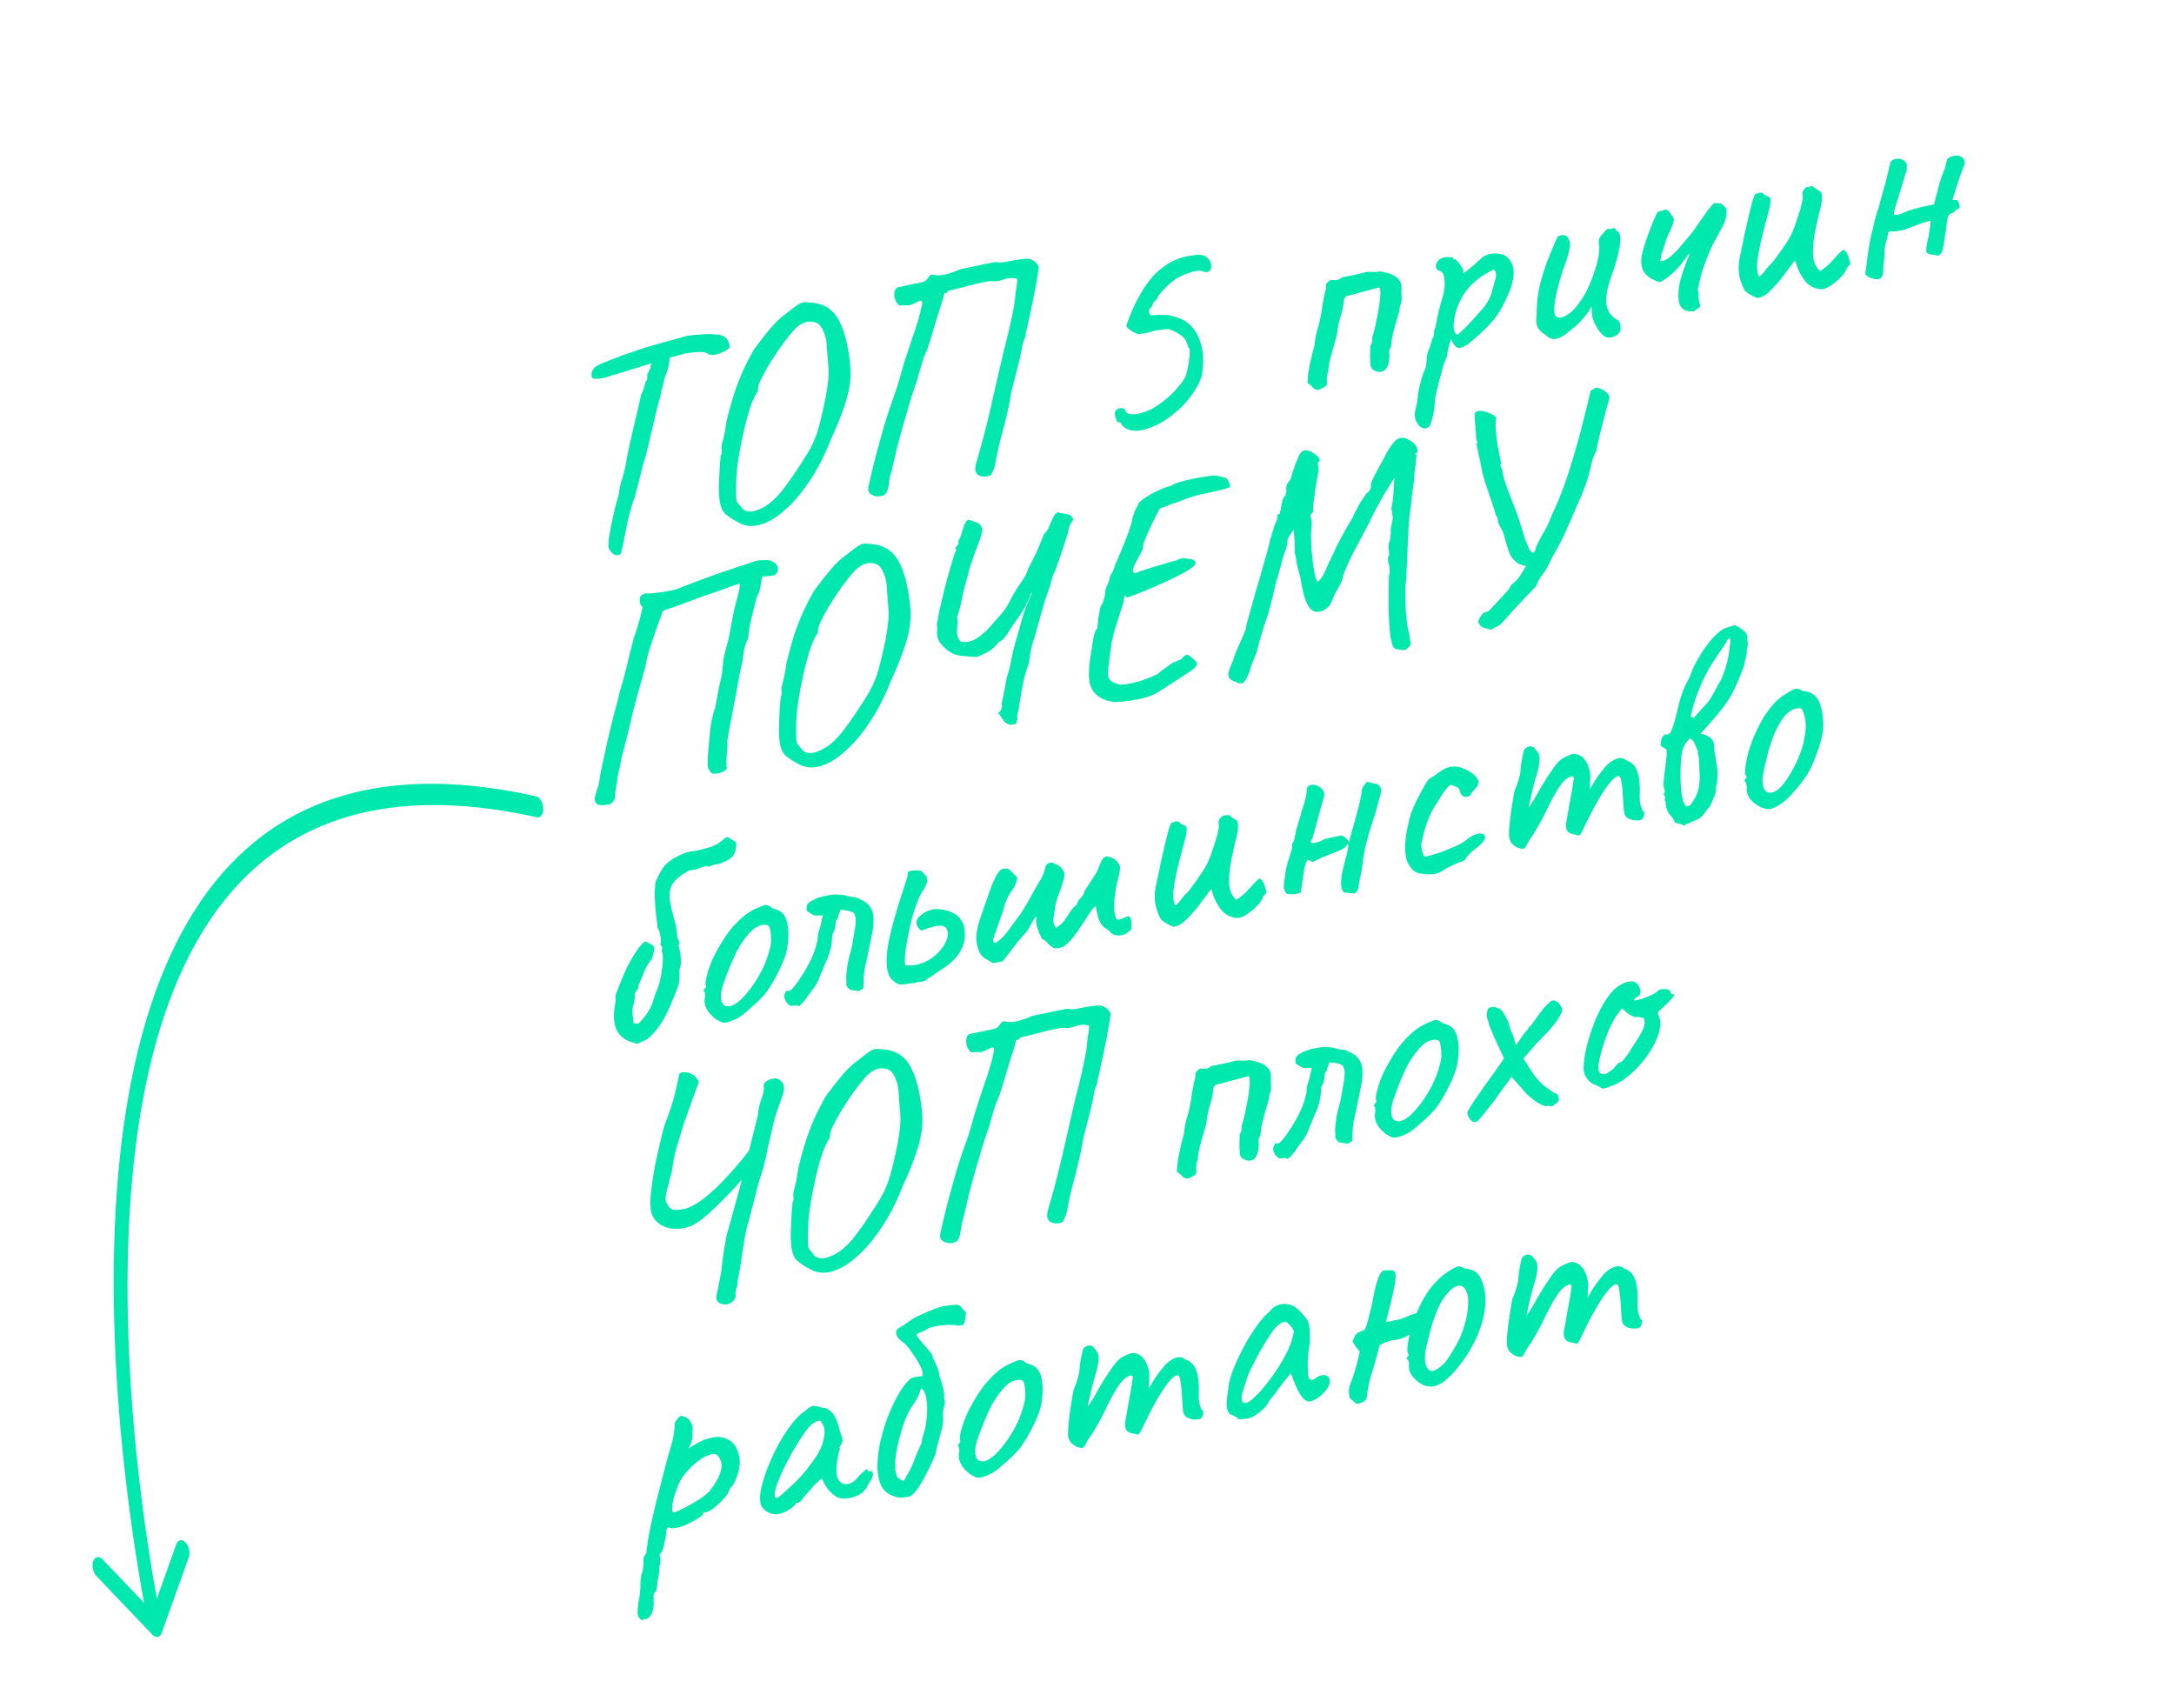 <svg width="182" height="143" fill="none" xmlns="http://www.w3.org/2000/svg"><path d="M51.664 46.475c-.13.027-.285-.05-.464-.233-.178-.182-.266-.375-.264-.578-.002-.269.045-.667.14-1.192.096-.526.208-1.064.335-1.613.127-.55.246-.987.355-1.313l.123-.734c.05-.23.081-.38.093-.45.044-.076.105-.266.184-.569.094-.306.165-.6.211-.879.024-.14.072-.402.144-.788l.3-1.403c.128-.533.248-1.056.362-1.568a64.703 64.703 0 00.497-2.127 3.22 3.22 0 00.253-.635c.053-.196.085-.33.097-.4a.443.443 0 00.154-.284c.008-.12.01-.213.005-.28a.308.308 0 01.06-.214c.061-.064.09-.128.085-.195a.397.397 0 00.107-.25c.008-.12.05-.23.126-.33l.093-.449 1.442-.324c-.018.206-.05.466-.094.778-.046.297-.174.711-.385 1.244a6.58 6.58 0 01-.231.959c-.08.286-.108.47-.086.549-.03.04-.092.221-.186.544-.077.32-.174.711-.29 1.174-.1.459-.21.92-.326 1.383-.1.46-.196.867-.287 1.223-.076.336-.127.55-.154.64a10.04 10.04 0 00-.359 1.263 54.746 54.746 0 01-.588 2.247c-.112.293-.247.726-.406 1.298a26.55 26.55 0 00-.34 1.538 39.653 39.653 0 01-.297 1.428c-.047.28-.094.433-.142.46-.046.043-.136.07-.267.08zm-.843-14.904c-.456.111-.8.157-1.033.138-.217-.023-.302-.174-.255-.453a.837.837 0 01.287-.515c.156-.133.387-.257.694-.372l.677-.266c.29-.111.564-.218.822-.322.533-.178.97-.328 1.31-.449.355-.124.72-.242 1.092-.353.373-.11.844-.242 1.413-.394.47-.131.869-.239 1.194-.323l.51-.157c.05-.01.222-.029.518-.056.297-.028.618-.052.964-.073.346-.021.603-.016.77.017.382.005.66.066.833.182.19.112.328.303.413.572.063.19.071.314.026.374a3.466 3.466 0 01-.26.206c-.366.194-.64.31-.82.347a1.757 1.757 0 01-.62.002 1.161 1.161 0 00-.31-.164c-.102-.046-.285-.059-.548-.038-.249 0-.643.04-1.184.119-.454.145-.852.252-1.194.323-.343.071-.511.148-.506.232l-1.439.374-1.19.373c-.163.05-.39.123-.68.217-.293.077-.577.161-.852.252a4.637 4.637 0 00-.632.207zm11.034 12.185c-.637-.34-1.045-.618-1.226-.834-.182-.232-.302-.528-.36-.887-.053-.292-.082-.7-.085-1.222.013-.525.035-1.044.065-1.556.03-.513.061-.899.093-1.158.076-.1.1-.215.075-.345l-.016-.224c-.022-.08.02-.308.127-.684.105-.393.194-.884.27-1.473a31.11 31.11 0 01.755-2.686c.263-.746.524-1.39.784-1.934.26-.543.523-1.044.79-1.504.62-.837 1.121-1.473 1.505-1.906.382-.45.819-.845 1.308-1.182.313-.267.604-.488.873-.662.27-.174.496-.238.682-.192.928.01 1.64.25 2.136.722.496.453.89 1.24 1.183 2.36.166.708.277 1.36.336 1.955a7.15 7.15 0 010 1.77c-.076.59-.244 1.257-.507 2.003-.246.743-.606 1.627-1.081 2.653-.491 1.266-1.066 2.397-1.725 3.394-.642.993-1.322 1.808-2.04 2.446-.699.651-1.397 1.083-2.094 1.294-.681.21-1.297.16-1.848-.148zm1.516-1.048a3.68 3.68 0 001.053-.572 6.41 6.41 0 001.02-1.021c.35-.444.743-.989 1.178-1.636.39-.587.703-1.073.941-1.46.253-.406.457-.803.612-1.19.172-.389.322-.85.45-1.383.145-.536.304-1.227.476-2.072.096-.526.165-.962.207-1.308a7.21 7.21 0 00.058-.948 10.586 10.586 0 00-.072-1.022l-.102-1.472a3.166 3.166 0 00-.233-.837c-.12-.296-.25-.505-.391-.627-.176-.15-.413-.227-.712-.232-.3-.023-.623.087-.97.327-.19.124-.43.367-.719.731-.29.347-.594.747-.91 1.2a26.66 26.66 0 00-.897 1.376c-.266.46-.486.868-.66 1.224-.158.337-.233.563-.225.68l-.016.13a.458.458 0 01-.08.269c-.196.277-.404.741-.623 1.394a25.12 25.12 0 00-.567 2.192c-.176.796-.32 1.584-.431 2.366a15.01 15.01 0 00-.135 1.977c-.001.455.004.766.015.932.012.167.054.293.126.38.071.069.189.213.353.432.11.146.282.237.516.273.25.032.496-.002.738-.103zm19.612-2.976c-.046.06-.158.109-.338.146a1.17 1.17 0 01-.522-.018.635.635 0 01-.422-.343c-.078-.17-.064-.442.043-.818.455-1.545.86-3.096 1.214-4.654.355-1.558.71-3.108 1.066-4.649.118-.446.248-.954.39-1.523a34.97 34.97 0 00.375-1.747 9.66 9.66 0 00.22-1.488c.02-.19.047-.38.083-.574.037-.193.057-.374.062-.544.011-.07.008-.12-.01-.15-.003-.033-.038-.05-.104-.054a1.802 1.802 0 00-1.061.094c-.34.12-.66.162-.96.123-.084-.017-.281.007-.591.072-.294.06-.636.14-1.027.238-.374.094-.732.185-1.073.273a16.81 16.81 0 01-.708.172c-.18.037-.276.082-.289.135.004.05-.085.094-.264.13-.132.484-.28.97-.444 1.46l-.445 1.457c-.106.377-.22.755-.343 1.134a7.63 7.63 0 01-.418 1.124c-.03.057-.092.23-.187.52-.08.286-.167.582-.261.889-.078.303-.138.517-.179.644-.22.636-.432 1.279-.635 1.928l-.56 1.937c-.2.683-.384 1.37-.551 2.063-.15.689-.318 1.381-.5 2.077a5.307 5.307 0 00-.129.659 2.55 2.55 0 01-.13.634c-.082.236-.238.378-.466.426a1.038 1.038 0 01-.62.002c-.221-.073-.369-.169-.443-.288-.074-.103-.086-.286-.038-.549.164-.725.357-1.524.577-2.397.236-.892.48-1.777.733-2.656.27-.883.522-1.652.758-2.308.237-.64.44-1.28.61-1.922.186-.663.389-1.32.608-1.973.205-.616.425-1.269.658-1.958.232-.706.41-1.367.532-1.983a.41.41 0 00-.014-.2c-.006-.082-.05-.116-.13-.099a1.16 1.16 0 00-.267.106 1.48 1.48 0 00-.264.13 1.162 1.162 0 01-.61.152 4.245 4.245 0 00-.595.022c-.173-.115-.302-.308-.387-.577a1.004 1.004 0 01.022-.738c.058-.13.143-.207.258-.23l1.836-.381c.26-.054.437-.133.53-.236l.25-.33c.075-.1.206-.128.391-.082.286.06.632.038 1.039-.063.405-.118.753-.24 1.042-.368a.45.45 0 01.12-.05l.147-.03 2.155-.447.44-.091c.13-.027.28-.025.448.008.134.023.389-.005.764-.082.392-.082.793-.148 1.203-.2.41-.05.702-.018.876.098a.92.92 0 01.316.263.609.609 0 01.198.339c.001.016-.027.208-.084.574-.059.35-.136.787-.231 1.313a94.734 94.734 0 01-.614 2.936c-.074.369-.126.573-.157.613a1.616 1.616 0 01-.13.61c-.086.203-.146.41-.181.619-.095.542-.214 1.09-.357 1.642l-.43 1.658c-.093.34-.167.7-.223 1.084a11.63 11.63 0 01-.223 1.083c-.165.709-.347 1.43-.544 2.162a32.005 32.005 0 00-.47 2.147 1.57 1.57 0 01-.143.46c-.055.146-.12.294-.192.444zm11.374-3.824c-.308-.156-.468-.308-.478-.458-.073-.086-.15-.12-.231-.104-.048.027-.1-.013-.157-.119a6.362 6.362 0 01-.126-.379 1.188 1.188 0 01-.025-.349.448.448 0 01.278-.285.469.469 0 01.371-.026c.134.023.214.099.24.228.041.127.171.21.39.248.234.036.53.009.888-.082.455-.112.92-.326 1.395-.644.49-.32.937-.691 1.338-1.112.417-.424.744-.837.981-1.24.098-.257.183-.586.254-.99.071-.402.113-.756.124-1.062.012-.306-.023-.45-.104-.434l-.062-.164a1.64 1.64 0 00-.124-.354c-.099-.233-.304-.443-.615-.632a2.619 2.619 0 00-.897-.396c-.116-.01-.33.01-.641.057a3.44 3.44 0 00-.808.168c-.26.07-.497.12-.71.147l-.296.036c-.082 0-.21-.041-.38-.124a3.708 3.708 0 01-.443-.288c-.14-.105-.213-.2-.219-.283.025-.123.094-.323.207-.6a19.4 19.4 0 01.404-.969c.173-.373.355-.723.548-1.05.19-.343.377-.634.56-.874a5.793 5.793 0 011.579-1.567 4.766 4.766 0 011.932-.78c.474-.082.812-.11 1.012-.084.216.006.431.122.645.348.147.205.219.401.215.588-.003.186-.06.324-.169.414-.11.09-.266.106-.469.047-.239-.103-.561-.095-.967.023-.39.114-.8.284-1.231.508a5.539 5.539 0 00-1.056.877c-.356.36-.568.64-.637.84a.78.78 0 00-.136.18c-.013.053-.053.079-.12.075l-.066.115a.276.276 0 00-.061.19 3.664 3.664 0 00-.156.26c-.014.037-.056.029-.126-.024l.006.074a.78.78 0 01-.013.18.565.565 0 00.046.294c.053.057.236.07.549.038.412-.018.727-.015.944.007.216.006.536.091.961.256.476.172.868.453 1.177.844.308.375.529.827.666 1.355.152.525.208 1.079.165 1.66a8.997 8.997 0 01-.087.88c-.035.209-.155.512-.359.908a8.11 8.11 0 01-1.272 1.706c-.51.51-1.051.943-1.623 1.298a6.065 6.065 0 01-1.664.699c-.521.125-.97.1-1.346-.075zm16.048-3.275a.62.62 0 01-.485-.178 1.252 1.252 0 00-.447-.363c-.013-.182.008-.482.061-.898.069-.436.155-.867.258-1.293.101-.443.186-.764.255-.964a6.94 6.94 0 01.231-1.313c.136-.432.239-.85.31-1.253.059-.35.11-.68.154-.993.061-.316.122-.624.184-.924.067-.233.097-.391.091-.474a.44.44 0 01.034-.235c.044-.076.16-.185.349-.325.184.03.351.037.499.023a.927.927 0 00.432-.216c.015-.02.137-.045.367-.076l.808-.168c.293-.06.513-.114.659-.161.227-.064.449-.085.666-.063.217.023.448.009.692-.042.319.052.613.126.885.222a1.5 1.5 0 01.65.421c.178.166.269.409.275.728a5.86 5.86 0 00.005.783 1.66 1.66 0 01-.144.789c-.005.17-.067.46-.187.874a32.92 32.92 0 00-.359 1.263 5.95 5.95 0 00-.175 1.049.913.913 0 01-.123.38.55.55 0 00-.049.363c.028.163.018.376-.03.64a1.39 1.39 0 01-.206.599c-.135.196-.31.3-.525.31a1.087 1.087 0 01-.584-.182.634.634 0 01-.234-.508c-.014-.2-.022-.442-.026-.728.012-.306.018-.57.02-.789.106-.14.155-.26.148-.36l.025-.359c.122-.38.239-.85.348-1.413.125-.582.219-1.133.282-1.652.063-.52.055-.88-.026-1.083-.261.055-.602.142-1.024.263-.424.105-.813.21-1.17.319-.342.087-.529.134-.561.141a.372.372 0 00-.163.16c-.046.06-.067.115-.063.165a6.02 6.02 0 01-.257 1.293 6.56 6.56 0 00-.284 1.273c-.008.12-.051.332-.13.634-.079.287-.172.61-.28.97a24.54 24.54 0 00-.252 1.013c-.077.32-.109.57-.096.754-.057.13-.097.273-.119.43a2.88 2.88 0 00-.009.583.38.38 0 01-.177.315c-.11.073-.278.159-.503.256zm9.245 3.068c-.187.174-.391.208-.614.102-.206-.109-.369-.303-.487-.582-.119-.279-.133-.596-.042-.953.026-.106.063-.283.112-.529.05-.23.078-.43.082-.599.008-.12.043-.33.105-.629.063-.283.134-.567.214-.854.095-.29.172-.5.229-.63a1.8 1.8 0 00.156-.613c.034-.227.047-.398.038-.514.025-.123.056-.265.095-.425.055-.163.112-.293.171-.39.024-.14.063-.29.118-.454.053-.18.117-.336.19-.47.025-.123.04-.269.044-.439.021-.173.064-.274.128-.304a.834.834 0 00.01-.205 2.29 2.29 0 01.079-.295c.02-.19.075-.47.165-.843.09-.373.202-.784.336-1.234.146-.52.195-.993.149-1.422-.031-.449-.173-.698-.425-.747-.135-.04-.223-.114-.264-.224a.595.595 0 01.021-.409.651.651 0 01.275-.335.986.986 0 01.46-.171c.18-.02.338-.02.472.003.133.006.192.028.178.064.006.084.05.125.133.125.029-.057.099-.012.208.134.125.126.243.278.355.457.112.18.171.31.176.394a.504.504 0 00-.04.135l.098-.02.261-.18c.172-.138.352-.285.54-.442a3.17 3.17 0 00.395-.385l.119-.076a1.14 1.14 0 00.233-.225c.317-.2.666-.298 1.047-.293.398.002.718.087.962.256.355.348.546.714.573 1.096.043.379-.029.883-.217 1.512-.027.09-.091.247-.191.47a18.51 18.51 0 01-.257.585l-.131.255a7.152 7.152 0 01-1.218 1.77c-.478.504-.967.96-1.469 1.367a2.66 2.66 0 01-.495.38 3.039 3.039 0 01-.433.192c-.131.027-.222.029-.273.006-.189-.096-.372-.345-.549-.747l-.199.7a7.6 7.6 0 00-.095.424c-.008.12-.018.223-.028.31a.377.377 0 01-.11.2l-.018.104c-.011.07-.062.181-.15.335-.13.516-.248.962-.354 1.338-.105.393-.189.722-.254.989-.063.283-.112.529-.147.739-.001.455-.06.914-.177 1.377-.115.48-.212.753-.29.82zm2.417-7.711c.063-.047.195-.167.397-.36.217-.214.456-.458.718-.732.262-.29.5-.558.714-.805.231-.25.384-.434.458-.55.12-.177.232-.36.334-.55a2.84 2.84 0 00.228-.655c.04-.143.086-.304.14-.484.054-.18.1-.35.138-.51a.75.75 0 00.046-.414.448.448 0 00-.173-.343c-.067-.004-.259.087-.577.27-.32.168-.667.417-1.041.748a4.485 4.485 0 00-.964 1.136 5.784 5.784 0 00-.661 1.553c-.113.513-.15.934-.11 1.263.055.326.173.47.353.433zm12.279.188a2.743 2.743 0 01-.536-.572 3.813 3.813 0 01-.464-.941 2.29 2.29 0 01-.087-.539 2.38 2.38 0 00-.035-.499 1.756 1.756 0 01-.218.425c-.09.137-.181.257-.273.36-.061.08-.198.244-.413.49-.216.23-.434.428-.654.591-.514.461-.95.745-1.306.853-.341.104-.68-.01-1.018-.346a1.593 1.593 0 01-.613-.606c-.117-.246-.143-.612-.077-1.097a10.17 10.17 0 01.126-1.747c.091-.593.308-1.396.651-2.412.295-.753.522-1.306.679-1.659a9.02 9.02 0 01.301-.67c.239-.133.444-.167.614-.101.169.05.278.187.327.413.109.146.113.432.01.858-.086.423-.256.955-.509 1.598a40.21 40.21 0 00-.518 1.828c-.14.602-.213 1.107-.218 1.512-.004.406.11.627.345.663.152.052.404-.025.753-.232.366-.211.759-.63 1.179-1.257.436-.63.837-1.53 1.202-2.703.107-.36.185-.67.233-.934a4.87 4.87 0 00.061-.898 1.133 1.133 0 01-.012-.529c.054-.18.175-.348.362-.505.06-.096.144-.19.254-.28.108-.107.182-.122.22-.046l.39-.106c.064-.03.108.003.131.1a.46.46 0 00.187.188c.19.113.262.427.215.943-.047.515-.226 1.261-.539 2.237-.262.745-.439 1.305-.529 1.678-.073.37-.106.722-.099 1.058.02.299.097.57.23.812.133.242.329.446.589.612.188.079.295.192.322.338.043.143.063.316.061.519-.022.156-.112.301-.268.435-.141.113-.309.19-.505.23a.842.842 0 01-.551-.062zm7.48-2.107a.407.407 0 00-.199-.01 4.51 4.51 0 00-.224-.003c-.485-.069-.769-.347-.853-.835-.085-.506-.037-1.115.145-1.827.199-.716.455-1.427.77-2.133l-.122.025c-.376.55-.749 1.016-1.119 1.396a5.57 5.57 0 01-1.251.942c-.676-.197-1.136-.506-1.381-.928-.246-.438-.255-1.043-.027-1.816.161-.54.339-1.065.535-1.578.195-.53.415-1.048.661-1.554.113-.04.227-.072.341-.096l.34-.12c.187.078.328.2.423.367a2.6 2.6 0 01.281.473 4.92 4.92 0 01-.374 1.039c-.16.32-.294.66-.401 1.019-.078.303-.14.493-.184.57a1.31 1.31 0 00-.084.22l-.105.628c.25.016.523-.1.82-.347.298-.247.591-.544.882-.89.29-.348.542-.645.757-.892.183-.223.395-.512.635-.865.255-.373.504-.728.745-1.065.257-.357.486-.624.689-.8.233.018.383.03.45.033a.37.37 0 01.204.084c.035.026.079.068.133.124.054.056.125.134.215.234a2.627 2.627 0 01-.296 1.453c-.234.436-.484.893-.749 1.37-.19.36-.397.832-.621 1.418a15.424 15.424 0 00-.493 1.469 4.21 4.21 0 01-.095.424c-.023.14-.055.281-.094.424-.054.18-.062.3-.025.36s.053.166.047.319c-.025.107-.014.264.033.474l.109.483a5 5 0 01-.259.206 1.04 1.04 0 00-.259.205zm10.48-1.868c-.553-.088-.995-.376-1.327-.863a4.696 4.696 0 01-.678-1.53.611.611 0 00-.14.13 2.044 2.044 0 00-.227.3l-.796 1.051c-.32.404-.658.777-1.015 1.121-.341.324-.676.503-1.005.537a13.471 13.471 0 01-.435-.188l-.417-.268a1.642 1.642 0 01-.185-.164 2.53 2.53 0 01-.113-.204c-.215-.462-.343-.882-.386-1.26a4.157 4.157 0 01.04-1.198c.086-.423.186-.89.299-1.403.013-.053.056-.273.128-.66l.305-1.327c.114-.496.224-.94.329-1.334.121-.396.212-.634.273-.714l.147-.03c.064-.03.12-.05.169-.06.164-.035.29-.002.38.098a.527.527 0 00.26.173.424.424 0 01.259.15c.093.149.061.518-.097 1.107a78.631 78.631 0 00-.509 1.952 20.92 20.92 0 00-.408 1.983c-.104.645-.076 1.162.084 1.55.114-.023.262-.155.444-.395.197-.26.35-.443.458-.55.156-.134.355-.369.597-.706.256-.356.505-.712.745-1.065a7.8 7.8 0 00.488-.835c.058-.113.143-.316.255-.61.111-.309.221-.635.329-.978.124-.363.217-.694.278-.994.079-.303.106-.51.081-.624-.028-.163-.02-.29.023-.384a1.17 1.17 0 01.275-.335l.269-.056c.098-.02.188-.03.271-.031.106.096.219.182.341.258.121.076.243.16.365.254.104.299.084.733-.058 1.302-.142.569-.282 1.18-.418 1.832a9.723 9.723 0 00-.212 1.942c-.006.625.195 1.131.602 1.52.333-.221.584-.417.754-.587.186-.19.363-.379.532-.566.168-.203.385-.417.65-.64.171.066.307.24.409.522.103.282.161.515.173.698l-.185.19a.453.453 0 00-.112.175c-.083.236-.264.493-.542.77a5.267 5.267 0 01-.894.717c-.318.184-.603.26-.853.227zm10.72-10.9c.219-.18.453-.27.701-.271.248-.018.443.052.586.207.159.136.198.347.119.634.026-.107-.011-.032-.109.225-.082.236-.193.546-.332.929-.123.38-.238.74-.346 1.083a5.254 5.254 0 01-.184.57l.005.075c.261-.054.422-.003.483.153.075.136.112.305.11.508-.194.074-.329.16-.404.261a.733.733 0 01-.31.19.355.355 0 00-.166.11.37.37 0 00-.11.2c-.013.054-.048.264-.105.63-.042.346-.098.729-.169 1.148-.054.4-.108.705-.159.918a.712.712 0 01-.173.365 2.998 2.998 0 01-.187.166 7.698 7.698 0 00-.679-.113 1.285 1.285 0 01-.307-.139 1.207 1.207 0 01-.025-.349 2.91 2.91 0 01.086-.549c.064-.266.113-.512.147-.739.049-.246.092-.584.128-1.013-.067-.02-.206.01-.416.086a11.17 11.17 0 00-.631.207c-.226.08-.42.154-.581.221-.144.064-.209.086-.194.066-.079.05-.233.107-.46.171a9.411 9.411 0 01-.663.112c-.214.011-.371.01-.472-.003l-.141.105c-.005.17-.061.434-.168.794a2.524 2.524 0 00-.133.938c-.002.22-.019.443-.053.67a4.663 4.663 0 00-.051.693c.009.369-.073.614-.247.734-.157.117-.414.111-.771-.017a1.87 1.87 0 01-.257-.124l-.236-.179.258-2.002c.049-.246.091-.474.126-.683.034-.227.076-.446.128-.66.105-.392.201-.792.288-1.198.104-.41.226-.797.366-1.163l.056-.265c.053-.197.112-.411.179-.644a53.073 53.073 0 01.177-.67c.042-.11.102-.316.18-.619.077-.32.147-.62.21-.903.078-.303.117-.463.115-.48a.389.389 0 01.133-.23.455.455 0 01.24-.125c.276-.074.509-.055.699.057a.569.569 0 01.329.438 1.776 1.776 0 00-.005.28.402.402 0 01-.035.21l-1.052 3.43.014.2c.17.066.408.033.713-.097.321-.151.563-.244.726-.277.08-.034.267-.09.559-.167.309-.08.602-.15.88-.207.294-.061.449-.085.467-.072.144-.536.275-1.035.392-1.498.115-.48.287-.979.516-1.498a3.12 3.12 0 00.075-.345c.053-.196.099-.358.14-.484zM50.862 67.363c-.508.072-.816.043-.924-.087a.879.879 0 01-.156-.448c.064-.266.137-.526.219-.78.098-.256.162-.522.192-.798a17.453 17.453 0 01.235-1.263 41 41 0 00.338-1.563c.139-.619.286-1.24.441-1.862.155-.623.293-1.14.413-1.553.104-.41.187-.756.25-1.039.08-.286.16-.564.24-.834.08-.27.166-.59.256-.963.066-.234.125-.457.176-.67l.151-.689c.067-.233.125-.456.177-.669.066-.233.125-.464.175-.694.153-.42.282-.817.388-1.194.123-.38.227-.789.312-1.228.055-.163.039-.27-.047-.32-.07-.052-.113-.187-.128-.403-.03-.196.009-.347.117-.454a.604.604 0 01.485-.176c.232.002.553-.022.963-.074a15.35 15.35 0 001.154-.188c.358-.091.553-.148.584-.172.08-.05.345-.156.798-.317a72.455 72.455 0 013.634-1.31c.695-.228 1.31-.431 1.844-.61a1.42 1.42 0 01.514-.106 29.3 29.3 0 01.521-.007c.215-.01.435.062.661.218.226.155.317.381.271.677a.528.528 0 01-.395.386c-.212.044-.5.07-.864.078-.033.006-.06.08-.084.22-.023.14-.053.306-.09.498a3.16 3.16 0 01-.13.61c-.09.136-.189.384-.296.744-.091.356-.188.747-.29 1.173-.104.427-.184.814-.242 1.164-.059.35-.083.59-.074.723a4.409 4.409 0 00-.406 1.299c-.051.45-.13.878-.233 1.288-.012.07-.06.316-.147.739-.071.402-.161.893-.27 1.472l-.325 1.738c-.11.562-.2 1.045-.272 1.447-.071.403-.105.63-.101.68.007.335-.01.684-.051 1.047-.025.36-.034.707-.027 1.043a.7.7 0 01.037.17c.002.033-.028.073-.091.12-.123.143-.339.247-.649.311-.311.048-.511.03-.6-.053l-.195-.313a.68.68 0 01-.075-.364c0-.473.024-.95.073-1.432.05-.483.091-.947.127-1.393.051-.449.122-.86.212-1.233.09-.373.158-.58.204-.624l.342-1.867c.144-.536.231-.95.26-1.243.029-.31.057-.61.087-.904.045-.296.134-.685.266-1.168.134-.45.235-.892.304-1.328.084-.456.169-.904.254-1.343.086-.423.176-.796.27-1.119.092-.34.162-.632.211-.878.066-.25.084-.456.056-.62-.356.108-.688.22-.995.334-.29.11-.596.224-.92.342-.307.097-.687.227-1.14.388-.274.09-.638.225-1.089.403a60.84 60.84 0 00-1.259.463 8.222 8.222 0 01-.705.222.906.906 0 00-.286.16c-.078.067-.114.142-.109.226-.21.549-.41 1.105-.603 1.668-.194.546-.364 1.07-.511 1.573-.132.483-.227.907-.284 1.273a8.286 8.286 0 00-.161.54l-.278.994a111.298 111.298 0 00-.515 1.877c-.037.177-.05.221-.04.135-.19.849-.349 1.523-.48 2.022-.115.48-.213.862-.292 1.149-.08.286-.145.536-.196.749-.051.213-.1.467-.145.763a7.59 7.59 0 00-.188.874l-.136.889a2.61 2.61 0 01-.054.29c-.01.102-.028.317-.055.643a.914.914 0 01-.224.35c-.076.1-.204.16-.385.181zm16.018-3.395c-.637-.34-1.045-.618-1.226-.834-.181-.232-.301-.528-.36-.887-.053-.292-.082-.7-.085-1.222.013-.525.035-1.044.065-1.557.03-.512.062-.898.093-1.157a.412.412 0 00.075-.345l-.015-.224c-.022-.08.02-.308.126-.684.105-.393.195-.884.27-1.473.256-1.065.508-1.96.756-2.687.262-.746.523-1.39.783-1.933.26-.543.523-1.045.79-1.505.62-.836 1.122-1.472 1.505-1.906.383-.45.819-.844 1.308-1.181.313-.267.604-.488.873-.662.27-.174.497-.238.682-.192.928.01 1.64.25 2.136.721.496.454.89 1.241 1.183 2.361.166.708.278 1.36.336 1.955a7.145 7.145 0 010 1.77c-.075.59-.244 1.257-.507 2.003-.246.743-.606 1.627-1.08 2.653-.492 1.265-1.067 2.397-1.726 3.393-.642.994-1.322 1.81-2.04 2.447-.699.651-1.397 1.082-2.094 1.294-.68.209-1.297.16-1.848-.148zm1.516-1.048a3.678 3.678 0 001.053-.572c.33-.254.67-.595 1.021-1.022.35-.443.742-.988 1.177-1.635.39-.587.703-1.073.941-1.46.253-.407.458-.803.613-1.19.171-.39.32-.85.45-1.383.144-.536.303-1.227.475-2.072.096-.526.165-.962.207-1.308.042-.346.061-.662.058-.948a10.588 10.588 0 00-.071-1.023l-.103-1.47a3.17 3.17 0 00-.232-.838c-.12-.296-.25-.505-.392-.627-.176-.15-.413-.227-.712-.233-.3-.022-.623.087-.97.328-.19.124-.43.367-.719.73-.29.348-.593.748-.91 1.201a28.33 28.33 0 00-.897 1.375c-.266.46-.485.869-.66 1.225-.158.337-.233.563-.225.68l-.016.129a.458.458 0 01-.08.27c-.196.276-.404.741-.623 1.394a25.2 25.2 0 00-.567 2.192c-.176.795-.32 1.584-.43 2.366-.097.762-.142 1.42-.136 1.976-.001.456.004.767.016.933.011.166.053.293.125.379.071.07.19.214.353.433.11.146.282.237.516.272.25.033.497-.001.738-.102zm16.676-2.342c-.274.107-.496.12-.668.037a.978.978 0 01-.449-.388 6.095 6.095 0 00-.412-.572c.131-.01.224-.106.278-.285.069-.2.075-.345.02-.434.077-.303.14-.595.186-.874.063-.283.118-.564.165-.844.046-.296.116-.59.212-.879.094-.306.165-.599.212-.879.061-.3.124-.59.187-.873.063-.283.134-.568.213-.854.15-.47.27-.882.36-1.239.092-.356.205-.75.34-1.183.152-.436.378-.99.68-1.659l-.097.045c-.209.567-.425 1.025-.649 1.375-.208.346-.417.66-.63.94a8.57 8.57 0 00-.605.935l-.318.42c-.138.163-.27.275-.399.336a.74.74 0 00-.142.105l-.09.12a3.76 3.76 0 01-.56.52c-.19.124-.406.236-.647.337a2.184 2.184 0 00-.289.136.527.527 0 01-.267.08l-1.224-.1a2.27 2.27 0 01-1.23-.53 3.582 3.582 0 01-.59-.636 1.33 1.33 0 01-.21-.868 1.73 1.73 0 00-.01-.504.973.973 0 01.09-.499c-.009-.116.032-.37.12-.758.089-.39.197-.851.326-1.384a43.54 43.54 0 01.411-1.578c.146-.519.28-.977.4-1.373.122-.396.213-.643.272-.74-.056-.089-.07-.162-.04-.219a2.1 2.1 0 01.16-.185c.078-.083.098-.155.06-.215-.02-.063-.009-.133.035-.21a1.66 1.66 0 00.233-.579 8.31 8.31 0 01.226-.679c.084-.22.198-.37.34-.45.187.062.383.132.587.207.202.06.36.17.47.333.09.116.119.28.084.489-.09.39-.219.787-.389 1.193-.154.403-.3.805-.437 1.204a10.28 10.28 0 00-.322 1.079c-.091.356-.19.714-.298 1.074-.104.41-.198.834-.283 1.273-.086.44-.205.869-.358 1.288.048.21.057.452.026.728a4 4 0 00-.02.764.853.853 0 00.338.587 1.77 1.77 0 001.273-.263 5.31 5.31 0 001.102-.937c.337-.39.629-.72.875-.99.338-.374.608-.768.811-1.181.203-.413.44-.825.709-1.235.165-.236.323-.471.472-.705.164-.253.286-.523.366-.81.381-.702.67-1.294.87-1.773.213-.5.36-.868.444-1.104.173-.12.33-.356.472-.706.14-.366.27-.646.388-.839a.54.54 0 01.114-.15c.063-.047.118-.092.164-.135.22.056.471.105.755.147.285.042.47.19.553.442.019.03-.025.115-.131.255-.09.136-.149.241-.177.315-.027.09-.053.188-.079.294-.01.103-.027.2-.054.29-.109.343-.231.722-.368 1.139-.136.416-.356 1.06-.66 1.933a2.71 2.71 0 01-.151.31c-.058.13-.1.24-.126.33a8.3 8.3 0 01-.363 1.213c-.138.383-.268.78-.388 1.194a63.258 63.258 0 01-.459 1.612c-.145.52-.299 1.05-.46 1.589-.092.34-.166.7-.222 1.083-.041.363-.125.7-.252 1.014a8.386 8.386 0 00-.256.963c-.087.406-.166.82-.236 1.239-.07.419-.121.758-.153 1.018a3.81 3.81 0 01-.115.48c-.05.229-.049.372.005.428a1.3 1.3 0 00-.084.22.488.488 0 01-.037.185zm10.342-2.067c-.653.135-1.244.215-1.772.24a2.54 2.54 0 01-1.437-.31c-.532-.277-.861-.715-.986-1.313-.109-.618-.05-1.55.178-2.794.052-.433.116-.817.192-1.154.093-.34.18-.517.261-.534.01-.087.027-.208.05-.365.02-.173.04-.37.057-.594.06-.316.103-.544.126-.684a.88.88 0 01.17-.414c.046-.044.096-.163.148-.36.052-.213.085-.338.099-.374l.012-.18c.007-.136.037-.294.09-.474.217-.467.32-.766.31-.9.028-.073.087-.186.175-.34.105-.156.183-.35.233-.579a61.05 61.05 0 001.041-2.518c.265-.712.419-1.233.462-1.563.069-.2.131-.373.187-.52.072-.166.16-.328.265-.484-.039-.077.02-.182.176-.315.157-.134.377-.29.663-.467.286-.177.597-.342.934-.497.353-.157.7-.28 1.042-.367.093-.087.302-.181.626-.282.34-.104.731-.202 1.172-.293.44-.092.849-.16 1.227-.204.359-.074.648-.084.867-.028l.658.167a.577.577 0 01.192.264c.057.106.097.208.121.304l.033.12c.006.083-.219.18-.675.291a43.58 43.58 0 01-1.492.335c-.604.125-1.18.295-1.727.51-.548.214-.912.34-1.092.377a3.744 3.744 0 01-.603.252l-.243.076c-.032.006-.13.161-.29.465-.146.283-.313.621-.5 1.014-.173.373-.33.726-.473 1.06-.127.313-.189.494-.186.544.012.166-.04.363-.157.59-.117.226-.255.49-.416.794-.148.25-.24.471-.277.664-.037.177.02.283.171.319.258-.104.606-.226 1.043-.368.453-.144.9-.279 1.337-.403.454-.145.803-.243 1.048-.293.271-.141.499-.205.682-.192.183.012.317.035.402.068.198-.007.341.03.43.113.087.067.126.143.115.23.006.083-.046.161-.157.235-.091.12-.328.287-.71.5-.382.215-.83.443-1.343.684-.513.241-1.035.476-1.565.704-.516.208-.959.384-1.33.528-.37.145-.588.215-.655.212-.114-.212-.187-.189-.218.07-.017.24-.163.76-.438 1.559-.15.453-.286.885-.406 1.298-.105.393-.192.808-.26 1.243a90.82 90.82 0 00-.174 1.428c-.083.472-.09.845-.022 1.117.084.253.396.45.936.591.33-.001.765-.066 1.302-.194.554-.132 1.175-.362 1.864-.69.281-.244.54-.44.779-.591.236-.167.41-.296.519-.386.082-.017.203-.06.364-.126a1.86 1.86 0 01.362-.151c.118-.21.274-.335.47-.376.033-.007.11.045.234.154.139.09.27.197.395.323s.181.215.168.269c.012.166-.156.37-.503.61-.348.24-.918.612-1.71 1.114-.396.267-.72.478-.975.632-.238.15-.47.265-.696.346a4.782 4.782 0 01-.9.263zm21.71-4.145a.65.65 0 01-.406-.118c-.087-.066-.157-.238-.21-.513-.084-.253-.148-.695-.192-1.327a31.986 31.986 0 01-.071-2.085c.013-.762.022-1.464.027-2.105.066-.234.083-.465.051-.694-.033-.23-.068-.374-.105-.434a88.52 88.52 0 01-.021-.3.574.574 0 01.102-.324l-.035-.499a2.422 2.422 0 01.014-.508 1.87 1.87 0 00.133-.585c.034-.226.037-.412.011-.558a57.8 57.8 0 01.129-.634c.036-.194.052-.323.047-.39a1.834 1.834 0 01-.048-.344 1.18 1.18 0 00-.075-.364c.065-.25.117-.572.155-.968.038-.413.062-.78.072-1.103l.039-.514-.247.38c-.149.233-.349.562-.601.985-.252.423-.525.91-.817 1.46a46.269 46.269 0 01-1.092 2.148c-.323.59-.615 1.148-.876 1.675a12.61 12.61 0 00-.704 1.663c-.006.154-.089.382-.25.685-.162.287-.331.6-.505.94-.138.4-.284.682-.438.85a1.62 1.62 0 01-.521.36c-.485.168-.867.036-1.145-.395-.279-.431-.51-1.26-.695-2.487a9.112 9.112 0 01-.308-1.202c-.063-.425-.115-.7-.157-.827.017-.24.015-.5-.005-.783a5.819 5.819 0 00-.054-.774l-.024-.349-.18.265a8.31 8.31 0 00-.335.55 2.795 2.795 0 01-.08.624 1.799 1.799 0 01-.144.435c-.071.166-.172.5-.302.999-.116.479-.262.99-.44 1.533a26.79 26.79 0 01-.383 1.623c-.09.372-.168.675-.235.908-.067.217-.142.443-.225.68-.083.236-.185.56-.305.973-.123.363-.237.75-.341 1.16-.088.405-.169.666-.243.783l-.21.55c-.113.276-.203.54-.268.789-.196.513-.373.828-.53.945-.157.117-.409.076-.754-.122-.32-.086-.481-.263-.484-.533-.001-.252.122-.632.368-1.138.106-.377.281-.835.525-1.374.243-.54.435-.993.575-1.36-.021-.062.049-.372.209-.928.159-.556.338-1.2.535-1.932.216-.703.41-1.367.581-1.993.187-.646.34-1.184.459-1.613.118-.446.183-.696.196-.75a.484.484 0 01.035-.209c.028-.073.069-.191.124-.354a3.8 3.8 0 01.14-.485c.068-.216.115-.37.142-.46a2.25 2.25 0 00.171-.39c.056-.146.066-.249.028-.309-.02-.046-.006-.083.042-.11l.096-.045c.066-.013.096-.053.091-.12a.387.387 0 01.06-.214 4.05 4.05 0 01.124-.71c.064-.266.129-.414.193-.444.064-.03.094-.07.091-.12-.005-.066.021-.165.078-.295a1.064 1.064 0 01-.022-.324.96.96 0 00.035-.21 2.6 2.6 0 01.201-.32c.061-.08.113-.158.157-.234l.077-.32a2.57 2.57 0 01.209-.575c.025-.106.058-.223.099-.35l.172-.389c.057-.13.099-.231.127-.305.1-.24.264-.375.494-.405.229-.031.51.08.842.331.155.086.262.19.32.313.074.103.081.203.021.3l-.072.04c-.032.006-.046.051-.04.134l.044.27c.028.163.017.359-.034.589-.085.439-.162.877-.231 1.313-.052.432-.101.805-.145 1.117a4.756 4.756 0 00-.037.54.836.836 0 01-.011.204c-.011.07-.058.113-.139.13l-.042.11a.3.3 0 00-.039.16c.091.116.13.319.117.608-.014.273-.036.556-.065.849.003.522.035 1.089.094 1.7.059.612.129 1.138.209 1.576.097.436.188.67.273.703.065-.014.181-.139.346-.376.165-.253.346-.628.543-1.124.261-.526.456-.938.584-1.234.145-.3.276-.555.394-.765.116-.226.248-.473.395-.74.162-.286.384-.67.665-1.15.229-.502.463-.947.701-1.334.254-.39.42-.627.497-.71a.458.458 0 00.254-.28l.084-.22c-.056-.09-.027-.264.087-.524.114-.26.282-.59.502-.99.236-.42.485-.884.747-1.394.252-.424.471-.73.656-.92.202-.194.402-.286.602-.277.198-.007.418.065.66.217.189.096.339.225.45.388a.803.803 0 01.178.418c.026.13-.009.222-.105.275-.064.03-.096.054-.094.07.016-.003.059.022.129.075l-.035.21c-.007.136-.018.332-.034.588-.056.147-.094.425-.115.834a10.36 10.36 0 01-.121 1.113c-.047.28-.084.582-.11.908-.029.31-.054.542-.076.699a5.188 5.188 0 00-.084.574c-.031.26-.055.509-.072.748-.024.36-.051.804-.081 1.333a60.546 60.546 0 01-.061 1.606c-.028.546-.052 1.032-.072 1.458a6.96 6.96 0 01-.069.798l-.016.838.033 1.183c.029.415.065.813.108 1.192.06.375.121.666.185.872.041.346.073.567.096.663a.519.519 0 01-.005.28c-.135.196-.267.325-.395.385-.112.057-.294.053-.547-.013zm7.75-1.657a4.855 4.855 0 01-.658-.167c-.203-.06-.354-.213-.454-.462.008-.12.064-.267.168-.44.12-.177.227-.3.321-.37a.815.815 0 00.459-.196c.123-.127.239-.252.346-.376.077-.083.216-.23.416-.44.216-.23.423-.459.623-.686.199-.227.305-.367.318-.42.027-.09.134-.213.322-.37a3.48 3.48 0 00.393-.41c.122-.16.227-.317.315-.47a11.7 11.7 0 01.313-.496 7.156 7.156 0 00-.431-.138.993.993 0 01-.362-.203 1.93 1.93 0 01-.631-.856 27.81 27.81 0 01-.353-1.142 3.176 3.176 0 00-.419-1.026 1.398 1.398 0 01-.156-.448.793.793 0 00-.182-.469 4.878 4.878 0 00-.227-.762 12.33 12.33 0 00-.281-.827 19.482 19.482 0 00-.253-.783 9.448 9.448 0 01-.395-1.385 40.07 40.07 0 00-.299-1.431 5.012 5.012 0 00-.108-.484.81.81 0 01.016-.484.88.88 0 01-.107-.458 2.502 2.502 0 00-.035-.5l-.027-.398-.027-.374-.027-.4c-.014-.199.043-.329.171-.39a.752.752 0 01.495-.026c.2.026.386.08.558.163.186.063.315.129.386.198l.213.209c-.065.25-.082.599-.051 1.048.03.432.086.868.166 1.306l.197 1.047a.859.859 0 01.04.22.63.63 0 01.018.25.327.327 0 01-.042.11.355.355 0 00.031.094c.093.15.146.307.158.473.026.146.062.308.108.484.129.428.275.854.437 1.275.16.406.322.82.484 1.241.16.405.305.822.435 1.25.106.333.212.674.319 1.023.107.349.23.677.367.986.04.093.088.184.144.274.071.07.15.138.237.204.128-.06.197-.142.207-.245.024-.123.066-.242.124-.355a9.94 9.94 0 01.525-1.02c.208-.33.383-.67.524-1.02l.427-.998c.159-.337.309-.68.45-1.03a34.97 34.97 0 00.992-2.862 59.29 59.29 0 00.875-3.116c.274-1.052.512-2.029.714-2.93l.455-.247c.149.003.318.052.507.148s.346.215.472.358a.48.48 0 01.108.483c-.052.197-.139.501-.259.914l-.33 1.308c-.117.463-.22.89-.309 1.279-.089.372-.138.627-.145.763a4.57 4.57 0 00-.441 1.154c-.087.406-.185.79-.292 1.149a15.55 15.55 0 01-.67 1.783c-.215.483-.429.974-.642 1.474a67.17 67.17 0 01-.665 1.504c-.231.486-.479.96-.745 1.42l-.308.57c-.103.19-.197.378-.284.564-.129.28-.293.542-.491.785s-.353.52-.464.83a.481.481 0 01-.066.115l-.091.12c-.433.444-.865.896-1.296 1.356-.432.46-.854.928-1.268 1.402-.277.31-.504.492-.682.546a1.272 1.272 0 00-.381.23zM53.354 87.39a6.48 6.48 0 00-.381-.123l-.357-.128a3.215 3.215 0 01-.283-.144c-.365-.245-.617-.538-.757-.88a3.071 3.071 0 01-.174-1.078 5.98 5.98 0 01.084-.928c.046-.28.066-.47.06-.569a.64.64 0 01.047-.39l.168-.439a31.6 31.6 0 01.703-1.663c.23-.487.571-1.063 1.022-1.73.092-.104.176-.197.253-.28.092-.104.186-.182.282-.236l.592.307c.07.053.117.128.14.224.022.08.014.2-.024.36a3.353 3.353 0 01-.098.374 1.048 1.048 0 01-.128.305 3.853 3.853 0 00-.598 1.035c-.142.35-.29.71-.447 1.079a.548.548 0 01-.145.41.58.58 0 00-.17.414c.009.117 0 .236-.024.36a13.14 13.14 0 00-.072.394c-.095.29-.127.557-.093.803s.06.502.079.769c.135.039.252.057.351.053.098-.02.223-.13.374-.33.307-.35.518-.647.634-.89.131-.247.23-.487.297-.72.066-.233.163-.506.29-.82.144-.316.258-.702.342-1.158.084-.456.137-.88.16-1.273.02-.409.002-.675-.056-.798a.67.67 0 01.003-.304c.025-.123-.032-.23-.171-.319.06-.08.084-.211.072-.394a3.41 3.41 0 00-.09-.564c-.046-.192-.105-.323-.176-.393-.079-.658-.142-1.21-.19-1.656a24.988 24.988 0 01-.06-1.202c.009-.356.027-.689.055-.998.013-.053.1-.24.26-.56.174-.34.337-.61.489-.81.26-.306.622-.575 1.086-.806.48-.252.891-.396 1.236-.434-.015.02.084.008.296-.036.228-.047.48-.108.757-.182.276-.074.479-.133.608-.177l.385-.18c.128-.06.341-.215.638-.462.125-.11.23-.157.314-.14l.7.436c.017.47-.073.842-.27 1.119-.196.26-.594.486-1.194.677l-.318.066a.863.863 0 00-.34.096.392.392 0 01-.27.056.656.656 0 00-.297.01 2.57 2.57 0 00-.558.192 1.582 1.582 0 01-.614.102c-.576.288-1.017.608-1.324.958-.306.35-.437.85-.392 1.498.109.601.228 1.133.36 1.595.148.459.242.979.283 1.56.043.144.092.26.148.35.056.089.04.202-.05.339a5.1 5.1 0 01.2 1.097c.025.349-.006.625-.09.828-.025.123-.035.345-.029.664.021.3-.038.632-.178.998-.321.86-.656 1.637-1.005 2.334a6.71 6.71 0 01-1.387 1.83 1.61 1.61 0 01-.405.236c-.145.064-.33.153-.553.266zm7.538-1.814c-.213.043-.387.037-.523-.019a7.475 7.475 0 01-.465-.257c-.334-.269-.576-.539-.728-.811a1.516 1.516 0 01-.185-.873.801.801 0 00.023-.384l-.014-.2c-.087-.066-.115-.11-.084-.134.03-.04.06-.096.088-.17.098-.02.124-.118.079-.294-.042-.127.003-.431.135-.914a8.17 8.17 0 01.523-1.398 9.76 9.76 0 01.395-.74c.176-.323.37-.642.579-.955.225-.334.43-.604.614-.81.384-.434.725-.766 1.023-.997.299-.23.624-.424.978-.582.353-.157.595-.25.725-.277.147-.03.352.062.616.278.387.088.67.232.85.43.195.196.333.513.413.952.084.489.084 1.07-.002 1.746-.07.656-.398 1.525-.985 2.608-.366.683-.71 1.21-1.032 1.58-.323.354-.711.72-1.165 1.102a6.63 6.63 0 01-.893.716 4.44 4.44 0 01-.965.403zm2.165-3.131c.36-.53.64-1.018.841-1.465.217-.45.41-1.004.58-1.663.052-.196.077-.43.075-.699a3.866 3.866 0 00-.079-.768c-.033-.246-.1-.375-.2-.388-.204-.076-.444-.06-.717.047-.276.09-.567.311-.873.662a7.54 7.54 0 00-1.209 1.895c-.331.71-.648 1.509-.95 2.398-.203.649-.226 1.143-.07 1.482.171.318.482.38.932.186.465-.214 1.022-.777 1.67-1.687zm3.85 1.783a.887.887 0 00-.376-.049c-.116.007-.24.016-.37.026a2.285 2.285 0 01-.319-.288 1.592 1.592 0 01-.178-.418.423.423 0 01.03-.285c.043-.093.087-.178.13-.255a.698.698 0 01.174-.01l.196-.04c.262-.274.49-.558.685-.851.21-.314.411-.634.604-.96.206-.363.388-.722.546-1.075.156-.37.278-.749.367-1.139.039-.16.06-.316.067-.469a1.43 1.43 0 01.09-.474c.085-.22.144-.434.18-.644.05-.23.1-.451.152-.664-.249 0-.439.006-.57.017a.75.75 0 01-.33-.109 11.694 11.694 0 01-.443-.288c-.033-.23-.02-.4.038-.514.058-.13.206-.253.446-.37a2.19 2.19 0 01.289-.136.992.992 0 01.29-.11 6.218 6.218 0 011.102-.23c.132-.01.264-.012.397-.006l.398.019c.15.02.302.055.455.108.152.036.302.064.453.084a.682.682 0 01.327.058c.102.046.214.1.334.159.306.122.55.307.734.556.182.232.284.515.307.847a4.878 4.878 0 01-.119 1.492c-.06.333-.127.667-.203 1.004a32.345 32.345 0 01-.355 1.668 4.189 4.189 0 00-.104.653c-.02.19-.03.386-.033.589a9.63 9.63 0 01-.03.639l-.192.09a4.294 4.294 0 00-.191.116c-.184-.03-.377-.057-.577-.083-.202-.043-.353-.189-.453-.438l-.007-.1a.588.588 0 00.013-.18l-.01-.149-.011-.15a7.94 7.94 0 01.086-.903c.044-.313.105-.62.183-.923.108-.36.191-.706.25-1.039.06-.35.118-.69.178-1.023.038-.16.06-.317.066-.47a5.57 5.57 0 00.04-.489 1.22 1.22 0 00-.165-.598 1.56 1.56 0 00-.535-.192 2.059 2.059 0 00-.6-.053c-.025.123-.073.26-.145.41a.376.376 0 00-.014.154c.003.05-.01.087-.042.11a.573.573 0 00-.177.315c-.01.103-.018.215-.026.334-.01.087-.03.175-.056.265-.027.09-.062.181-.105.275a.546.546 0 00-.104.3c-.009.103-.018.214-.026.334a3.907 3.907 0 01-.12.758c-.066.25-.154.53-.265.84a3.331 3.331 0 00-.194.42 9.04 9.04 0 00-.17.414.66.66 0 01-.084.22.7.7 0 00-.108.225c-.07.183-.148.376-.233.58a2.82 2.82 0 01-.311.519c-.197.26-.394.529-.59.805-.18.274-.402.53-.666.77zm9.672-1.928c-.249 0-.479.023-.691.067-.196.04-.385.054-.568.042a.91.91 0 01-.465-.258 1.216 1.216 0 01-.434-.518 2.464 2.464 0 01-.18-.797c-.038-.549.009-1.183.14-1.901.148-.74.328-1.477.541-2.212.214-.736.423-1.412.629-2.028.205-.616.354-1.094.446-1.434-.046-.176.005-.287.15-.334.162-.05.343-.071.542-.062.199-.007.332-.001.4.018.105.097.212.201.319.314a.63.63 0 01.2.363c.043.16.014.335-.088.524a3.756 3.756 0 01-.264.485c-.15.217-.303.527-.457.93a16.06 16.06 0 00-.45 1.383 22.815 22.815 0 00-.565 2.926c-.038.412-.04.742-.006.988.468.055.927.001 1.38-.16a3.53 3.53 0 001.192-.702c.358-.328.624-.67.798-1.026.203-.413.253-.76.15-1.043-.087-.302-.368-.421-.844-.356-.246.034-.474.09-.684.167-.21.077-.427.156-.653.236a1.444 1.444 0 01-.27-.298.94.94 0 01-.118-.279c-.032-.213.037-.404.208-.575.185-.19.398-.343.638-.46.257-.121.484-.185.682-.193.33-.017.664.023 1.002.122.354.095.645.237.874.426.14.106.257.242.351.408.11.146.18.308.208.488.095.402.113.778.054 1.127-.06.333-.178.653-.355.96-.28.496-.728.951-1.345 1.366-.6.411-1.162.789-1.684 1.133a2.503 2.503 0 01-.394.056c-.084-.016-.214.02-.39.107zm6.554-1.662a5.545 5.545 0 00-.622-.377 1.78 1.78 0 01-.453-.438c-.113-.196-.207-.48-.283-.852a3.656 3.656 0 01-.01-.858c.03-.276.086-.55.166-.819.122-.396.252-.786.39-1.169.14-.383.278-.774.415-1.173.176-.56.373-1.056.592-1.49.216-.449.44-.698.668-.745.278-.04.481.018.608.178.142.139.33.328.561.566a2.262 2.262 0 01-.136.535 3.06 3.06 0 01-.264.485c-.198.26-.36.538-.489.834a4.574 4.574 0 00-.285.895l-.29.819c-.098.256-.187.52-.268.789-.255.61-.338.964-.249 1.063.09.1.275.02.555-.241.296-.264.602-.622.918-1.076.272-.377.483-.665.635-.865.152-.2.294-.415.427-.645.045-.06.15-.233.311-.52.177-.307.354-.621.53-.945.191-.343.332-.583.422-.72.119-.193.221-.383.308-.57.085-.203.154-.402.206-.599.021-.173.079-.294.173-.365a.631.631 0 01.413-.136c.17.066.342.149.514.248.171.082.324.253.458.512.093.15.078.414-.044.794-.106.376-.237.757-.392 1.144-.126.33-.219.66-.278.993-.043.33-.094.67-.153 1.019-.032.242.035.498.203.767.317-.2.552-.4.703-.6.167-.221.317-.446.45-.676.149-.233.348-.46.598-.68.067-.217.179-.4.334-.55.17-.17.28-.37.33-.6l.875-1.345c.12-.177.222-.384.304-.62a4.16 4.16 0 01.303-.645c.12-.193.254-.28.404-.26.519.078.878.357 1.077.839.015.216-.05.592-.194 1.128a10.28 10.28 0 00-.267 1.523c-.029.293-.041.59-.037.893.02.283.081.565.184.848.137.072.302.063.495-.027a2.14 2.14 0 01.556-.217c.142.14.214.336.215.588 0 .253-.011.441-.035.564a6.62 6.62 0 01-.425.316 1.3 1.3 0 01-.487.151c-.248.001-.423-.022-.526-.068a1.051 1.051 0 01-.287-.193 1.152 1.152 0 00-.368-.303 1.5 1.5 0 01-.602-.787 7.89 7.89 0 01-.25-1.086c-.066-.003-.167.085-.304.265-.136.18-.294.415-.472.705-.18.274-.382.577-.607.91-.21.314-.445.624-.705.93a2.831 2.831 0 01-.56.521c-.206.127-.466.19-.781.188a1.446 1.446 0 01-.547-.368 1.367 1.367 0 00-.526-.422 6.78 6.78 0 00-.231-.458 5.018 5.018 0 01-.157-.474 3.996 3.996 0 01-.105-.433.76.76 0 01.066-.47c-.1-.012-.201.076-.304.266a15.16 15.16 0 00-.353.63 3.5 3.5 0 01-.5.66c-.246.27-.453.516-.62.736l-.5.66c-.167.22-.372.474-.617.76l-.784.163zm20.294-3.8c-.552-.089-.994-.377-1.327-.864a4.697 4.697 0 01-.678-1.53.618.618 0 00-.139.13 2.104 2.104 0 00-.228.3l-.796 1.051a11.2 11.2 0 01-1.014 1.121c-.342.324-.677.503-1.006.537a14.58 14.58 0 01-.435-.188l-.416-.268a1.529 1.529 0 01-.185-.164 2.538 2.538 0 01-.114-.204c-.214-.462-.343-.882-.386-1.26a4.18 4.18 0 01.04-1.198c.087-.423.187-.89.3-1.403.013-.054.055-.273.128-.66.088-.389.19-.831.304-1.327.115-.496.224-.94.33-1.334.12-.396.212-.634.272-.714l.147-.03a.76.76 0 01.17-.06c.163-.035.29-.002.38.098a.52.52 0 00.26.173.424.424 0 01.258.15c.094.148.062.518-.096 1.107a75.472 75.472 0 00-.51 1.953c-.169.659-.305 1.32-.407 1.981-.104.646-.076 1.163.083 1.552.115-.024.263-.156.445-.396.197-.26.35-.443.458-.55.156-.134.355-.369.596-.706.257-.356.505-.712.745-1.065a7.59 7.59 0 00.488-.835c.059-.113.144-.316.256-.61.111-.309.22-.635.329-.978a8.5 8.5 0 00.278-.994c.078-.303.105-.51.081-.624-.028-.163-.021-.29.022-.384.059-.114.15-.225.275-.335l.269-.056c.098-.02.189-.03.271-.031.106.096.22.182.341.258.121.076.243.16.366.253.103.3.084.733-.058 1.303-.143.569-.282 1.18-.419 1.832a9.871 9.871 0 00-.212 1.942c-.006.625.195 1.132.603 1.52a5.12 5.12 0 00.754-.587c.185-.19.362-.379.531-.566.168-.203.385-.417.651-.64.17.066.306.24.409.522.102.282.16.515.173.698l-.186.19a.463.463 0 00-.111.175c-.083.237-.264.493-.543.77a5.217 5.217 0 01-.893.717c-.319.184-.603.26-.854.227zm9.998-2.047c-.1-.013-.2-.018-.299-.014l-.301-.04a1.198 1.198 0 00-.299-.013c-.179-.199-.264-.468-.255-.807.009-.356.057-.729.146-1.118a48.7 48.7 0 00.292-1.149c.106-.376.159-.69.158-.943-.021-.064-.047-.075-.077-.035-.032.023-.046.052-.044.085a1.083 1.083 0 01-.47.376c-.209.093-.402.176-.579.246a19.735 19.735 0 00-1.808.78 2.78 2.78 0 01-.18-.09.841.841 0 00-.156-.094c-.114.024-.205.152-.271.385a5.971 5.971 0 00-.165.844 64.51 64.51 0 01-.135.913c-.03.277-.066.478-.106.604-.259.088-.446.135-.562.142a5.57 5.57 0 01-.573-.033.954.954 0 01-.257-.478c-.012-.166 0-.354.035-.564.055-.4.099-.72.131-.963.049-.246.135-.568.256-.964.069-.2.13-.39.184-.57.069-.2.095-.407.08-.623.119-.194.196-.395.231-.605.035-.21.078-.42.13-.634.213-.736.381-1.302.502-1.698.137-.416.23-.739.28-.969.05-.23.077-.437.081-.623 0-.237.13-.382.391-.436a.796.796 0 01.528.093c.188.08.337.2.448.363.111.162.132.352.065.568-.04.144-.107.377-.2.7-.078.302-.17.642-.276 1.018-.092.356-.184.696-.277 1.019a6.801 6.801 0 01-.201.674.45.45 0 01-.086.195c-.047.043-.067.107-.061.19.12.06.31.054.57-.017.275-.09.467-.181.577-.271l.71-.148.734-.152c.255.1.459.285.61.557.092-.34.218-.787.378-1.344.159-.572.31-1.135.454-1.687.143-.553.222-.966.236-1.238a1.06 1.06 0 01.168-.44c.09-.137.189-.25.299-.34.237.069.464.123.682.162.233.02.393.18.481.482-.006.153-.029.31-.067.47l-.119.429a27.14 27.14 0 01-.501 1.723 31.47 31.47 0 00-.563 1.888c-.155.622-.256 1.2-.301 1.732.003.05-.026.224-.088.524-.045.296-.1.586-.163.869-.046.28-.077.429-.092.449a.64.64 0 01-.076.344 1.32 1.32 0 01-.229.276zm7.351-1.903a1.665 1.665 0 01-.725.277c-.279.04-.661.027-1.145-.041-.033.006-.109-.011-.228-.054a2.835 2.835 0 01-.335-.184 1.508 1.508 0 01-.271-.323c-.288-.328-.434-.872-.437-1.63-.003-.758.162-1.704.497-2.836.097-.273.246-.624.448-1.054.218-.433.431-.831.637-1.194.222-.384.38-.61.474-.68l.262-.156c.175-.104.396-.26.663-.466.079-.05.167-.102.262-.156.112-.057.225-.105.338-.146a.904.904 0 01.294-.06c.327-.052.67.004 1.029.166.375.141.686.338.936.59.248.235.339.47.272.703.003.033-.042.11-.133.23-.075.1-.167.211-.274.335a2.215 2.215 0 00-.228.3.42.42 0 01-.334.196.55.55 0 01-.381-.124.838.838 0 01-.206-.463c-.042-.126-.173-.226-.393-.298l-.306-.114c-.131.027-.31.19-.537.49a7.836 7.836 0 00-.626.99 5.23 5.23 0 00-.684 1.23 9.955 9.955 0 00-.434 1.254l-.193.8c-.054.179-.045.413.024.703.07.289.14.46.21.513.068.02.231-.006.491-.077.277-.074.601-.175.973-.303.37-.144.732-.295 1.086-.452a6.1 6.1 0 00.862-.457c.296-.264.557-.436.783-.517.226-.08.398-.116.514-.106.184.03.297.099.338.208.04.11.009.251-.095.425-.105.156-.291.338-.558.545a5.264 5.264 0 00-.678.596c-.186.19-.276.327-.27.41a.506.506 0 00-.215.12c-.063.048-.119.068-.169.061a4.117 4.117 0 00-.387.156c-.225.097-.457.205-.698.322a2.65 2.65 0 00-.453.27zm6.351-1.898a1.712 1.712 0 01-.521-.347c-.161-.17-.252-.404-.273-.703a6.518 6.518 0 01.039-.868c.037-.413.096-.88.175-1.403.08-.522.161-1.011.245-1.467.143-.333.26-.661.354-.984.093-.323.137-.518.133-.585.019-.206.043-.447.073-.723.047-.28.096-.534.146-.764.05-.23.09-.364.121-.405a.6.6 0 01.283-.21.42.42 0 01.346-.021c.134.023.24.11.316.263a.909.909 0 01.32.668c.019.266-.043.683-.185 1.252a14.16 14.16 0 00-.359 1.264c-.116.48-.217.922-.305 1.328a7.366 7.366 0 00-.119.784l-.479.25c.259-.323.501-.651.726-.984.224-.35.387-.62.49-.81.25-.44.465-.805.643-1.095.194-.31.441-.682.742-1.115.3-.45.602-.749.906-.896.319-.168.569-.27.748-.307.364-.008.663.124.897.396.25.252.428.67.535 1.255a5.65 5.65 0 01-.016.838l-.016.484.355-.605c.253-.406.594-.865 1.022-1.375.294-.297.586-.493.878-.587a.761.761 0 01.804.137c.44.145.743.445.907.9.163.439.238 1.03.223 1.775-.018.443-.004.769.044.978.046.193.109.382.189.568.135.04.169.176.103.409-.068.216-.159.337-.273.36-.163.034-.353.04-.57.017a1.294 1.294 0 01-.561-.213c-.159-.135-.248-.345-.268-.627l-.108-1.546a6.563 6.563 0 00-.111-.888c-.033-.23-.084-.362-.152-.399-.187-.062-.441.1-.761.487-.321.387-.658.887-1.013 1.5a27.201 27.201 0 00-.987 1.874c-.274.58-.449.92-.524 1.02-.061.08-.185.08-.373.001-.367-.042-.607-.153-.718-.332-.097-.199-.122-.438-.075-.718.061-.3.133-.702.213-1.208.097-.51.187-1 .27-1.473.082-.489.132-.837.151-1.043-.075-.12-.192-.137-.352-.054a1.6 1.6 0 00-.449.321c-.187.174-.406.472-.658.895-.252.424-.508.907-.768 1.45a38.91 38.91 0 01-.546 1.075c-.191.343-.368.65-.532.92-.163.27-.306.476-.428.62-.203.413-.344.644-.423.694-.08.05-.238.041-.474-.028zm12.146-5.224c-.002-.27.024-.612.077-1.028.054-.416.101-.814.141-1.193.056-.383.062-.645.019-.788a1.18 1.18 0 00-.236-.18l-.259-.148c.02-.19.041-.362.063-.519.039-.16.153-.31.341-.45l.177.04.143-.081c.047-.044.086-.077.118-.1.142-.333.266-.688.372-1.064.105-.393.196-.758.272-1.094a8.4 8.4 0 01.299-1.048c.137-.4.28-.733.427-1 .088-.153.161-.295.218-.425l.168-.44c.126-.329.308-.695.544-1.099.236-.42.498-.82.786-1.2.303-.4.588-.712.853-.936.265-.24.495-.389.689-.446.194-.074.445-.151.754-.232.17.066.378.192.622.377.261.182.399.373.413.572l.038.549c.013.183-.016.358-.087.524.024.113.025.24.001.38a5.163 5.163 0 01-.096.399c-.012.07-.031.15-.058.24l-.031.259c-.265.713-.512 1.32-.742 1.824a8.159 8.159 0 01-.728 1.314c-.255.373-.567.775-.934 1.206-.352.41-.782.895-1.289 1.456.283.026.538.116.764.272.225.139.357.373.397.702.006.083.004.176-.005.28a1.7 1.7 0 00.045.293c.048.21.078.414.092.614l.089.563c.047.193.064.434.051.723-.013.29-.029.538-.047.744-.012.07-.034.117-.065.14-.017.003-.022.046-.016.13a1.49 1.49 0 01-.123.733c-.1.224-.207.473-.32.75a1.021 1.021 0 01-.18.265 1.018 1.018 0 00-.206.245c-.254.39-.527.64-.817.751-.274.108-.595.25-.964.428l-.045.06a1.469 1.469 0 00-.385-.174 3.599 3.599 0 00-.377-.073 1.485 1.485 0 00-.392-.627 1.404 1.404 0 01-.344-.663 2.328 2.328 0 01-.047-.319.363.363 0 00-.121-.304c.109-.107.118-.21.028-.31-.089-.099-.089-.209.002-.329a3.345 3.345 0 00-.007-.1.198.198 0 00.019-.08.73.73 0 01-.059-.139 1.255 1.255 0 01-.042-.244zm2.203 1.669c.365-.464.599-.909.701-1.335.102-.443.137-.88.107-1.312-.015-.453-.04-.928-.075-1.427a.6.6 0 00-.066-.24.36.36 0 01.009-.229 11.578 11.578 0 01-.238-.558 1.058 1.058 0 00-.409-.522 1.45 1.45 0 00-.302.29c-.076.1-.172.264-.289.49-.07.183-.13.508-.18.974a18.66 18.66 0 00-.043 1.526c.005.54.04 1.038.105 1.497.081.455.202.76.362.912l.318-.066zm2.211-12.426c-.512.73-.952 1.53-1.322 2.4a14.79 14.79 0 00-.838 2.577l.279.094 1.153-1.276c.047-.044.137-.172.271-.386.134-.213.26-.433.376-.66.132-.246.204-.396.217-.45.139-.146.271-.393.396-.739.141-.35.263-.73.367-1.139.103-.426.174-.82.215-1.183.056-.382.062-.662.016-.838l-.166.11c-.148.25-.304.502-.469.755-.165.237-.33.482-.495.735zm4.711 12.661c-.211.06-.383.08-.517.057a7.622 7.622 0 01-.509-.173c-.379-.208-.668-.435-.867-.68a1.461 1.461 0 01-.281-.828.827.827 0 00-.028-.399l-.037-.17c-.104-.062-.14-.105-.108-.129a.38.38 0 00.063-.165c.128-.06.138-.155.029-.284-.058-.123-.054-.427.011-.913.081-.506.196-.985.347-1.438.069-.2.166-.465.292-.794.142-.334.301-.67.476-1.01.174-.356.336-.643.486-.86.33-.49.627-.863.89-1.12.279-.277.593-.52.943-.727.317-.2.549-.324.694-.371.146-.047.357.01.633.172.4.035.705.14.916.316.226.156.412.438.556.846.164.456.245 1.02.243 1.696.012.655-.206 1.552-.657 2.691-.265.713-.54 1.268-.827 1.664a13.83 13.83 0 01-1.004 1.271 7.13 7.13 0 01-.813.801 4.005 4.005 0 01-.931.547zm1.751-3.374a10.81 10.81 0 00.663-1.529c.166-.472.283-1.045.352-1.717a2.91 2.91 0 00-.022-.678 3.364 3.364 0 00-.177-.748c-.065-.223-.147-.332-.246-.328-.218-.04-.455.01-.71.147-.256.12-.528.379-.815.776a8.42 8.42 0 00-.68 1.28c-.184.459-.347.957-.492 1.493a29.17 29.17 0 00-.403 1.702c-.119.666-.077 1.146.126 1.442.219.292.543.309.972.051.428-.274.905-.904 1.432-1.89zm-89.611 44.882c-.286-.059-.459-.166-.52-.322-.06-.157-.052-.394.025-.714.077-.32.164-.742.26-1.268a7.39 7.39 0 00.12-.759c.041-.363.088-.752.142-1.168l.193-1.153c.058-.349.116-.589.173-.719l1.01-3.675 1.495-5.977a5.737 5.737 0 01.32-1.458c.167-.456.225-.814.173-1.073-.009-.133.073-.26.247-.38s.376-.196.605-.227c.23-.03.408.025.533.168a.846.846 0 01.273.348c.06.14.058.36-.004.659l-.742 2.177-.322 1.433c-.13.5-.244 1.004-.341 1.513-.098.493-.22.99-.367 1.493a19.65 19.65 0 00-.522 1.778c-.168.676-.39 1.531-.665 2.567-.109.343-.215.829-.32 1.458a77.923 77.923 0 00-.291 1.881c-.09.609-.18 1.092-.272 1.448.032.213.004.413-.082.599-.069.2-.095.416-.079.649.023.096-.018.215-.124.355a.954.954 0 01-.4.31.709.709 0 01-.518.057zm-3.056-6.425c-.749.188-1.406.147-1.971-.123-.549-.275-.884-.686-1.005-1.234a5.382 5.382 0 01-.036-1.232c.047-.5.105-.984.171-1.453.082-.489.147-.865.195-1.128.01-.086.054-.29.131-.61.076-.335.158-.706.245-1.112l.27-1.119c.093-.323.146-.511.159-.564.434-1.136.72-2.005.86-2.608.14-.602.254-1.115.34-1.537.008-.137.093-.222.256-.256.228-.047.462-.02.7.083.24.102.424.25.553.442.145.172.166.354.063.544a19.56 19.56 0 00-.376 1.014l-.416 1.148c-.123.38-.24.708-.354.985l-.686 2.267c-.092.34-.178.762-.26 1.268-.063.502-.158.919-.284 1.248a2.492 2.492 0 01-.133.584c-.066.25-.122.506-.17.769-.033.243-.002.448.092.614.173.335.367.514.584.537.233.019.505-.004.815-.068.457-.095.961-.343 1.512-.744a15.05 15.05 0 001.637-1.452 29.13 29.13 0 001.522-1.682c.458-.55.815-1.012 1.07-1.385l.513.931c-.087.186-.297.5-.63.94-.318.42-.715.899-1.191 1.436-.477.52-.979 1.038-1.506 1.552-.51.51-1.002.949-1.473 1.317-.472.351-.871.56-1.198.628zm10.388 3.514c-.637-.34-1.045-.618-1.226-.834-.182-.232-.302-.528-.36-.887-.053-.292-.082-.699-.085-1.222.013-.525.035-1.044.065-1.556.03-.513.061-.899.093-1.158.076-.1.1-.215.075-.345l-.015-.224c-.023-.08.02-.308.126-.684.105-.393.194-.884.27-1.473a31.01 31.01 0 01.755-2.686c.263-.746.524-1.39.784-1.934.26-.543.523-1.044.79-1.504.62-.837 1.121-1.473 1.505-1.906a6.72 6.72 0 011.308-1.182c.313-.267.604-.488.873-.662.27-.174.496-.237.682-.192.928.01 1.64.25 2.136.722.496.454.89 1.24 1.183 2.36.166.708.278 1.36.336 1.955a7.145 7.145 0 010 1.77c-.076.59-.244 1.257-.507 2.003-.246.743-.606 1.627-1.081 2.653-.491 1.266-1.066 2.397-1.725 3.394-.642.993-1.322 1.808-2.04 2.446-.699.651-1.397 1.083-2.094 1.295-.681.208-1.297.159-1.848-.149zm1.516-1.048a3.66 3.66 0 001.053-.572 6.41 6.41 0 001.02-1.021c.35-.444.743-.989 1.178-1.636.39-.586.703-1.073.941-1.46.253-.406.457-.803.612-1.19.172-.389.322-.85.45-1.383.145-.536.304-1.226.476-2.072.096-.526.165-.962.207-1.308.042-.346.061-.662.058-.948a10.588 10.588 0 00-.072-1.022l-.102-1.472a3.166 3.166 0 00-.233-.837c-.12-.296-.25-.505-.391-.627-.176-.15-.413-.227-.712-.232-.3-.023-.623.087-.97.327-.19.124-.43.367-.719.731-.29.347-.593.747-.91 1.2a26.5 26.5 0 00-.897 1.376c-.266.46-.486.868-.66 1.224-.158.337-.233.563-.225.68l-.016.13a.458.458 0 01-.08.269c-.196.277-.404.741-.623 1.394a25.2 25.2 0 00-.567 2.192c-.176.796-.32 1.584-.431 2.366a15.01 15.01 0 00-.135 1.977c-.001.455.004.766.015.932.012.167.054.293.126.379.071.07.189.214.353.433.11.146.282.237.516.273.25.032.496-.002.738-.103zm19.612-2.976c-.046.06-.158.109-.338.146a1.165 1.165 0 01-.522-.018.634.634 0 01-.422-.343c-.078-.169-.063-.442.043-.818a76.55 76.55 0 001.214-4.654c.355-1.558.71-3.108 1.066-4.649.118-.446.248-.953.39-1.523a34.83 34.83 0 00.375-1.747 9.66 9.66 0 00.22-1.488c.02-.19.047-.38.083-.574.037-.193.057-.374.062-.544.011-.07.008-.12-.01-.15-.003-.032-.038-.05-.104-.054a1.802 1.802 0 00-1.061.094c-.34.12-.66.162-.96.123-.084-.017-.281.007-.591.072-.294.06-.636.14-1.027.238-.374.094-.732.185-1.073.273-.326.084-.562.141-.708.172-.18.037-.276.082-.289.135.004.05-.085.094-.264.13-.132.484-.28.97-.444 1.46l-.445 1.458c-.106.376-.22.754-.343 1.133a7.63 7.63 0 01-.418 1.124c-.03.057-.092.23-.187.52-.08.286-.167.582-.261.889a12.95 12.95 0 01-.179.644c-.22.636-.432 1.279-.635 1.928l-.56 1.938c-.2.682-.384 1.37-.551 2.062-.15.689-.318 1.381-.5 2.077a5.285 5.285 0 00-.129.659 2.48 2.48 0 01-.13.634c-.082.236-.238.378-.466.426a1.041 1.041 0 01-.62.002c-.221-.073-.369-.169-.443-.288-.074-.103-.086-.286-.038-.549.164-.725.357-1.524.577-2.396.236-.893.48-1.778.733-2.657.27-.882.522-1.652.758-2.308.237-.639.44-1.28.61-1.922.186-.663.389-1.32.608-1.973.205-.616.425-1.269.658-1.958.232-.706.41-1.367.532-1.983a.409.409 0 00-.014-.2c-.006-.082-.05-.115-.13-.099a1.152 1.152 0 00-.267.106c-.097.037-.184.08-.264.13a1.161 1.161 0 01-.61.153 4.26 4.26 0 00-.595.022c-.173-.116-.302-.309-.387-.578-.085-.269-.078-.515.022-.738.058-.13.143-.207.258-.23l1.836-.381c.26-.054.437-.133.53-.237l.25-.33c.075-.1.206-.127.391-.08.286.058.632.037 1.039-.064.405-.118.753-.24 1.042-.368a.444.444 0 01.12-.05l.147-.03 2.155-.447.44-.091c.13-.027.28-.025.448.008.134.023.389-.005.764-.082a15.27 15.27 0 011.203-.2c.41-.05.702-.018.876.098a.92.92 0 01.316.263.608.608 0 01.198.339c.001.016-.027.208-.084.574-.058.35-.136.787-.231 1.313a94.444 94.444 0 01-.614 2.936c-.074.369-.126.573-.157.613a1.615 1.615 0 01-.13.61c-.086.203-.146.41-.181.619-.095.542-.214 1.09-.357 1.642l-.43 1.658c-.093.34-.167.7-.223 1.084-.057.366-.131.727-.222 1.083-.166.709-.348 1.43-.545 2.162a31.991 31.991 0 00-.47 2.147 1.55 1.55 0 01-.142.459c-.056.147-.12.295-.193.445zm10.472-3.587a.617.617 0 01-.484-.178 1.26 1.26 0 00-.448-.362c-.012-.183.008-.483.062-.899.069-.435.155-.866.257-1.293.102-.442.187-.764.256-.963a6.94 6.94 0 01.231-1.313c.135-.433.239-.85.31-1.254.058-.349.11-.68.154-.993.06-.316.122-.624.184-.924.066-.233.097-.39.091-.474a.45.45 0 01.033-.234c.044-.077.161-.186.35-.326.184.03.35.037.498.023a.93.93 0 00.432-.216c.015-.02.138-.045.367-.076l.808-.167a6.78 6.78 0 00.659-.162c.228-.064.45-.085.667-.062.216.022.447.008.692-.042.318.052.613.126.885.221.271.096.488.236.65.422.177.166.268.408.274.727-.015.257-.013.518.005.784.019.266-.029.528-.143.788-.005.17-.067.461-.188.874-.121.396-.241.817-.358 1.264a6.062 6.062 0 00-.176 1.048.925.925 0 01-.122.38.543.543 0 00-.049.364c.028.163.018.376-.03.639a1.418 1.418 0 01-.206.599c-.136.197-.311.3-.525.311a1.085 1.085 0 01-.584-.183.628.628 0 01-.234-.508c-.014-.2-.023-.442-.026-.728.012-.306.018-.569.019-.788.106-.14.156-.26.149-.36l.025-.36c.122-.379.238-.85.348-1.412.125-.583.219-1.134.282-1.653.063-.519.054-.88-.026-1.082-.261.054-.603.141-1.025.263-.423.104-.813.21-1.17.318a29.3 29.3 0 01-.561.141.382.382 0 00-.163.16c-.045.06-.066.116-.063.166-.036.429-.122.86-.257 1.293a6.71 6.71 0 00-.284 1.273 4.14 4.14 0 01-.129.634c-.079.286-.173.61-.28.969-.092.34-.176.677-.252 1.013-.077.32-.109.571-.097.754-.057.13-.096.273-.119.43a2.818 2.818 0 00-.008.583.38.38 0 01-.177.315 3.39 3.39 0 01-.504.256zm8.369-1.658a.89.89 0 00-.376-.049c-.115.008-.239.016-.371.027a2.317 2.317 0 01-.318-.289 1.597 1.597 0 01-.178-.418.426.426 0 01.03-.285c.043-.093.087-.178.131-.255a.704.704 0 01.173-.01l.196-.04c.262-.274.491-.558.686-.851.21-.314.411-.633.603-.96.207-.363.388-.722.546-1.075.156-.37.279-.749.367-1.138.039-.16.061-.316.067-.47.005-.17.035-.327.091-.474a3.43 3.43 0 00.179-.644c.05-.23.1-.451.152-.664a8.19 8.19 0 00-.57.017.75.75 0 01-.331-.109 12.13 12.13 0 01-.442-.288c-.032-.229-.02-.4.039-.514.057-.13.205-.253.446-.37.095-.054.191-.1.288-.136.096-.054.193-.09.29-.11a6.364 6.364 0 011.102-.23c.132-.01.264-.012.397-.005l.399.018c.15.02.301.056.454.108.152.036.303.064.453.084a.686.686 0 01.327.058c.103.047.214.1.334.159.306.122.551.307.734.556.182.232.284.515.308.847a4.866 4.866 0 01-.12 1.492c-.059.333-.127.668-.203 1.004a33.046 33.046 0 01-.355 1.668 4.168 4.168 0 00-.104.653c-.019.19-.031.386-.033.59a9.056 9.056 0 01-.03.638l-.192.09a4.805 4.805 0 00-.191.116c-.184-.03-.376-.057-.577-.083-.201-.043-.352-.189-.452-.438a3.345 3.345 0 01-.007-.1c.012-.053.016-.113.012-.179l-.011-.15-.01-.15c.012-.305.04-.606.086-.903.044-.312.106-.62.184-.923.107-.36.19-.706.25-1.039.058-.35.117-.69.177-1.023.038-.16.061-.316.066-.47.021-.172.035-.335.041-.488a1.229 1.229 0 00-.166-.599 1.566 1.566 0 00-.535-.192 2.058 2.058 0 00-.6-.053 1.73 1.73 0 01-.145.41c-.014.036-.019.088-.014.154.003.05-.011.087-.042.11a.579.579 0 00-.177.315 16.69 16.69 0 00-.026.334 1.633 1.633 0 01-.056.265c-.027.09-.062.181-.105.275a.542.542 0 00-.103.3c-.01.103-.018.214-.027.334a3.92 3.92 0 01-.12.759c-.066.25-.154.529-.265.839a3.397 3.397 0 00-.194.42 9.53 9.53 0 00-.17.414.632.632 0 01-.084.22.716.716 0 00-.108.225c-.07.183-.148.376-.233.58-.086.186-.19.36-.311.52-.197.26-.394.528-.59.804-.179.274-.401.53-.666.771zm9.165-1.798c-.212.044-.386.038-.523-.018a7.48 7.48 0 01-.465-.258c-.333-.268-.575-.538-.727-.81a1.523 1.523 0 01-.185-.873.804.804 0 00.023-.384l-.014-.2c-.087-.066-.115-.111-.084-.134.03-.04.06-.097.088-.17.097-.02.124-.119.078-.295-.042-.126.003-.43.135-.913a8.17 8.17 0 01.523-1.4c.087-.186.218-.432.396-.739.176-.323.369-.641.579-.955.225-.333.429-.603.614-.81.383-.434.724-.766 1.023-.996.298-.23.624-.425.977-.582.354-.158.595-.25.726-.277.147-.03.352.062.615.277.387.088.671.232.85.431.196.196.334.513.414.952.084.488.083 1.07-.002 1.746-.07.655-.399 1.525-.985 2.608-.366.683-.71 1.21-1.032 1.58-.323.353-.711.72-1.165 1.101a6.564 6.564 0 01-.894.717 4.43 4.43 0 01-.965.402zm2.166-3.13c.36-.53.64-1.019.841-1.465.217-.45.41-1.004.579-1.663a2.63 2.63 0 00.076-.7 3.902 3.902 0 00-.079-.767c-.034-.246-.101-.376-.201-.389-.204-.076-.443-.06-.717.048-.275.09-.566.31-.872.661a7.53 7.53 0 00-1.209 1.895c-.331.71-.648 1.509-.95 2.398-.203.65-.227 1.143-.071 1.482.172.319.482.38.932.186.466-.214 1.022-.776 1.671-1.686zm4.34 1.858c-.082.017-.175-.006-.278-.07a1.005 1.005 0 01-.243-.278 1.363 1.363 0 01-.15-.373c-.006-.083.088-.28.281-.59.209-.33.479-.732.81-1.205.331-.474.671-.949 1.018-1.425l.971-1.39-.524-1.106a16.043 16.043 0 00-.352-.763c-.12-.295-.229-.56-.328-.792-.084-.252-.129-.42-.135-.503a1.056 1.056 0 01-.108-.484c.005-.17.029-.293.074-.37-.026-.129.067-.216.279-.26.213-.044.388-.02.527.069.133.006.263.088.39.248.125.142.237.321.335.537.113.196.202.397.266.603.003.05.037.178.101.384.079.186.158.363.236.533l.23.812.52-.74c.105-.157.219-.307.341-.45.139-.147.206-.254.201-.32.066-.014.174-.12.326-.32.15-.217.331-.466.543-.746.21-.313.424-.576.641-.79.232-.234.38-.357.446-.37.178-.055.356.01.535.192.177.166.282.371.316.617.008.117-.123.38-.392.79-.269.41-.683.892-1.24 1.446-.34.34-.602.623-.785.846-.183.223-.46.534-.829.93.299.495.578.935.837 1.32.275.381.606.735.993 1.06.191.128.365.252.522.372l.261.173c.064-.03.132-.002.204.085.088.066.128.167.121.303a.267.267 0 01-.028.31.757.757 0 01-.234.2.454.454 0 00-.188.165.51.51 0 01-.321.017c-.087-.05-.153-.053-.2-.01-.063.047-.248-.007-.557-.163a4.81 4.81 0 01-.862-.605 4.048 4.048 0 01-.479-.458 5.828 5.828 0 00-.486-.557 6.337 6.337 0 00-.351-.408 1.799 1.799 0 01-.217-.258c-.061.08-.212.288-.453.625-.243.32-.552.747-.929 1.28-.592.764-.988 1.267-1.186 1.511-.183.224-.34.349-.47.376zm11.357-3.011c-.338.137-.557.208-.656.211-.084-.016-.222-.089-.413-.218a1.9 1.9 0 01-.696-.362 1.851 1.851 0 01-.41-.547 1.48 1.48 0 01-.114-.558 8.48 8.48 0 01.286-1.957c.182-.712.415-1.41.698-2.093s.598-1.279.943-1.79c.36-.53.715-.898 1.065-1.105.317-.2.624-.315.92-.343a.65.65 0 01.669.342c.279.432.243.751-.107.959a.356.356 0 00-.166.11c-.063.047-.092.103-.087.17.067.02.248-.01.54-.087.292-.094.582-.205.871-.332.304-.148.502-.273.595-.376a.643.643 0 01.215-.12c.049-.011.172-.02.37-.027.284.026.429.097.437.213a.295.295 0 00.088.184c.052.04.111.053.176.04.116-.007.105.07-.033.234-.121.16-.337.39-.647.69-.296.265-.483.438-.56.522-.062.063-.062.181 0 .354.153.289.186.653.101 1.092a5 5 0 01-.523 1.399 8.265 8.265 0 01-.992 1.445 9.15 9.15 0 01-1.255 1.222c-.44.344-.878.587-1.315.728zm-.493-1.011c.065-.014.177-.07.336-.171l.377-.28c.061-.08.137-.173.229-.276.108-.123.193-.2.257-.23a.65.65 0 00.24-.126c.093-.087.223-.24.39-.46.166-.237.382-.577.649-1.02.301-.434.531-.819.689-1.155.158-.353.186-.654.086-.903-.021-.064-.073-.095-.155-.095a1.021 1.021 0 01-.278-.069.88.88 0 01-.474-.028 11.146 11.146 0 01-.491-.278l-.427-.417-.387.51c-.242.32-.492.777-.748 1.37a13.38 13.38 0 00-.599 1.743c-.158.572-.243 1.02-.254 1.343.002.252.054.41.158.473a.633.633 0 00.402.069zM54.06 135.54l-.245.051c-.097.037-.191-.011-.283-.144-.071-.069-.12-.186-.149-.348-.011-.167.008-.474.06-.924.062-.299.107-.595.137-.888.03-.276.04-.481.031-.614a3.233 3.233 0 01.021-.409c.036-.193.052-.331.046-.414a1.99 1.99 0 00.157-.59 3.17 3.17 0 00.03-.638c-.014-.2.072-.403.256-.61-.01-.133.003-.304.038-.514.052-.213.075-.353.07-.419.033-.243.11-.672.233-1.288.138-.636.303-1.353.496-2.152.209-.802.41-1.586.605-2.352a50.53 50.53 0 01.534-1.957c.163-.507.266-.933.308-1.279.057-.366.08-.632.069-.798a.23.23 0 01.038-.16c.03-.057.096-.163.201-.32.152-.2.287-.279.406-.236.135.04.297.107.486.203.146.189.248.353.308.493.075.136.093.394.054.773a1.7 1.7 0 01-.078.674c-.069.2-.132.356-.19.469-.06.097-.074.134-.042.11.647-.454 1.223-.742 1.727-.864.52-.141.96-.139 1.317.006.373.125.662.352.867.68.205.329.325.734.358 1.216.014.2-.01.449-.072.749a4.383 4.383 0 01-.266.814c-.099.24-.194.42-.285.54-.065.013-.126.085-.183.215a3.823 3.823 0 00-.172.39c-.119.193-.318.428-.596.705-.264.257-.53.481-.798.672-.27.173-.47.249-.605.226l-.072.04c-.032.007-.046.052-.04.135.002.033-.123.135-.376.306a13.76 13.76 0 01-.885.487 4.307 4.307 0 01-.897.312c-.343.071-.592.055-.748-.047-.03.04-.068.098-.112.175a.448.448 0 00-.037.185c.007.099-.02.299-.082.598a6.74 6.74 0 01-.19.824c-.081.27-.163.413-.244.43l-.044.085c-.029.057-.008.12.063.19l-.005.279c.014.199-.016.374-.088.524.01.133-.001.338-.031.614-.03.276-.074.487-.13.634.014.199-.005.397-.058.594-.035.209-.085.321-.15.335-.064.03-.098.138-.102.324-.002.203 0 .346.005.429.013.419-.046.76-.176 1.024-.131.263-.294.415-.49.455zm2.38-8.943c.13-.027.396-.141.796-.342.4-.201.806-.429 1.219-.683.427-.274.741-.525.94-.751.398-.471.694-.971.89-1.5.209-.55.16-1.02-.15-1.412-.146-.205-.389-.248-.728-.127-.34.104-.707.315-1.098.633a6.996 6.996 0 00-1.09 1.111c-.18.257-.342.56-.483.91a9.183 9.183 0 00-.35 1.033 4.047 4.047 0 00-.116.834c0 .22.056.317.17.294zm8.896.104a1.104 1.104 0 01-.643.033 1.647 1.647 0 01-.642-.298 1.134 1.134 0 01-.358-.507c-.09-.336-.08-.777.032-1.322.126-.566.315-1.171.568-1.813.269-.663.571-1.308.908-1.934.354-.63.72-1.187 1.1-1.67.396-.504.768-.868 1.117-1.092a2.46 2.46 0 01.4-.31.522.522 0 01.341-.096c.133.006.326.05.58.132.233.019.41.059.53.118.12.06.279.195.476.408.148.222.263.451.346.687.082.236.16.507.23.812.16.389.228.653.205.793a.737.737 0 01-.128.305c-.12.193-.146.283-.08.269l-.018.105c.003.05-.023.14-.08.27-.09.389-.152.79-.19 1.203-.022.392.008.707.09.943.157.338.409.505.756.501.347-.005.688-.227 1.021-.667.17-.17.334-.322.49-.456.155-.15.237-.159.247-.026l.078.06c.052.023.11.028.175.014.082-.017.133.007.154.07.037.059.044.151.02.274-.01.103-.051.23-.123.38-.228.3-.338.491-.333.574l-.09.12c-.046.061-.13.162-.252.306-.282.243-.65.413-1.108.507-.44.092-.79.071-1.047-.061a2.485 2.485 0 01-.737-.606c-.218-.275-.368-.523-.45-.742l-.14-.224-.676.621c-.167.22-.35.435-.551.646-.184.206-.307.35-.368.43a1.096 1.096 0 01-.159.21.273.273 0 01-.166.11l-.171.036-.074.015c.005.066-.07.166-.227.3-.14.13-.314.251-.521.361a1.867 1.867 0 01-.532.211zm-.339-1.296c.098-.02.264-.13.499-.331.25-.22.522-.47.817-.751a9.5 9.5 0 00.811-.826c.246-.27.414-.473.504-.61l.295-.39c.136-.197.256-.365.362-.505.346-.51.574-1.038.684-1.584.11-.563.065-.975-.135-1.237-.079-.169-.167-.252-.266-.249-.1.004-.3.105-.6.302-.188.157-.417.432-.687.825a21.974 21.974 0 00-1.618 2.79c-.247.506-.446.969-.599 1.389-.153.419-.221.737-.206.953a.278.278 0 00.06.165l.08.059zm8.674-4.58a10.276 10.276 0 00-.213 1.917c.009.605.103 1.125.282 1.56.195.415.497.707.906.875.188.079.382.14.584.183.2.026.406.008.617-.052.218.039.442-.067.673-.317.246-.27.516-.672.81-1.205.31-.553.635-1.228.976-2.024.063-.283.127-.557.191-.824.08-.286.15-.571.214-.854a6.4 6.4 0 00.215-.829c.035-.209.04-.48.018-.813a19.751 19.751 0 01-.007-.1.24.24 0 00.017-.104c.018-.223.054-.416.109-.58.07-.183.056-.382-.042-.598.04-.127.036-.311-.014-.554a3.76 3.76 0 00-.176-.748 2.775 2.775 0 00-.187-.543 2.297 2.297 0 00-.177-.747 31.404 31.404 0 00-.295-.673c-.069-.036-.097-.089-.086-.159a.273.273 0 00-.038-.195 6.969 6.969 0 00-.68-.846 6.937 6.937 0 01-.655-.85.52.52 0 01.236-.176l.339-.121c.112-.057.208-.11.287-.16.157-.117.408-.203.752-.257a5.48 5.48 0 011.035-.114c.346-.021.604-.007.773.043a.629.629 0 00.248-.001.898.898 0 01.222-.021c.108-.107.171-.272.189-.495.033-.243.061-.426.086-.549a52.46 52.46 0 01-.46-.537c-.108-.129-.343-.165-.703-.107l-.59.072a2.47 2.47 0 00-.587.146c-.098.021-.291.094-.58.222a16.436 16.436 0 00-1.373.613 7.608 7.608 0 00-.664.441 9.51 9.51 0 01-.642.412c-.16.083-.243.202-.249.355a.705.705 0 00.103.409c.109.129.233.255.374.377.14.106.273.222.397.348.125.126.299.36.521.702.238.322.444.659.617 1.011.174.352.235.634.184.847a2.685 2.685 0 00-.494.052c-.131.01-.286.051-.463.121-.344.291-.686.724-1.027 1.301a12.9 12.9 0 00-.93 1.964c-.265.712-.48 1.44-.643 2.182zm1.275 1.532c.02-.409.101-.915.241-1.517.14-.619.312-1.22.52-1.803.223-.603.463-1.074.72-1.414.122-.16.263-.4.422-.72.16-.32.242-.565.247-.735.262.199.419.546.47 1.042.066.475.069.981.007 1.516-.047.516-.126.929-.237 1.238-.04.127-.08.27-.119.43l-.07.419c-.201.43-.366.801-.493 1.114-.11.31-.238.623-.381.94-.145.299-.358.681-.64 1.144a2.406 2.406 0 00-.261-.173 2.288 2.288 0 00-.26-.174c-.088-.303-.144-.51-.168-.623a7.705 7.705 0 01.002-.684zm7.232 1.31c-.212.044-.387.038-.523-.018a8.071 8.071 0 01-.465-.258c-.333-.268-.576-.539-.727-.811a1.515 1.515 0 01-.185-.872.801.801 0 00.022-.384l-.013-.2c-.088-.066-.116-.111-.084-.134.03-.04.06-.097.087-.17.098-.021.124-.119.079-.295-.042-.126.003-.431.135-.913.132-.483.306-.949.523-1.399.086-.187.218-.433.395-.74.176-.323.37-.641.58-.955a7.84 7.84 0 01.613-.81c.384-.434.725-.766 1.023-.996a4.75 4.75 0 01.978-.582c.353-.158.595-.25.725-.277.147-.031.353.062.616.277.387.088.67.232.85.431.195.196.333.513.414.952.084.488.083 1.07-.002 1.746-.07.655-.399 1.524-.986 2.607-.366.683-.71 1.21-1.032 1.58-.323.354-.71.721-1.164 1.102a6.63 6.63 0 01-.894.717 4.44 4.44 0 01-.965.402zm2.165-3.131c.36-.53.64-1.018.841-1.464.218-.45.41-1.004.58-1.664a2.67 2.67 0 00.075-.698 3.866 3.866 0 00-.078-.768c-.034-.246-.101-.376-.201-.389-.204-.076-.443-.06-.717.048-.275.09-.566.311-.873.661a7.541 7.541 0 00-1.209 1.895c-.33.71-.647 1.509-.95 2.398-.203.649-.226 1.143-.07 1.482.171.319.482.381.932.186.465-.214 1.022-.776 1.67-1.687zm5.867.606a1.727 1.727 0 01-.52-.347c-.162-.169-.253-.403-.273-.703-.012-.166 0-.455.038-.868.038-.412.096-.88.175-1.402.08-.523.162-1.012.246-1.468.142-.333.26-.661.353-.984.093-.323.138-.518.133-.584.019-.207.043-.448.074-.724.046-.28.095-.534.145-.764.05-.229.09-.364.12-.404a.612.612 0 01.284-.211.419.419 0 01.346-.021c.134.023.24.111.317.263.193.163.3.385.32.668.018.266-.044.683-.186 1.253-.124.363-.243.784-.359 1.263-.115.48-.217.922-.305 1.328a7.28 7.28 0 00-.119.784l-.479.251c.26-.323.501-.652.726-.985.224-.35.387-.62.49-.81.25-.44.465-.805.644-1.095.193-.31.44-.682.741-1.115.3-.45.602-.749.906-.896.32-.168.57-.27.749-.307.363-.008.662.124.897.396.249.252.427.67.534 1.255.017.233.011.513-.016.839l-.016.484.356-.605c.252-.407.593-.865 1.021-1.376.294-.297.586-.492.878-.586a.76.76 0 01.804.136c.44.145.743.445.907.9.163.439.238 1.031.224 1.776-.019.442-.005.768.043.977.047.193.11.383.189.569.135.039.169.175.103.408-.068.217-.159.337-.273.36-.163.034-.353.04-.57.017a1.298 1.298 0 01-.561-.212c-.159-.136-.248-.345-.268-.628l-.108-1.546a6.487 6.487 0 00-.111-.888c-.033-.229-.084-.362-.152-.399-.187-.062-.44.1-.761.487-.32.387-.658.887-1.013 1.5a26.7 26.7 0 00-.986 1.874c-.274.58-.45.92-.525 1.02-.06.08-.185.08-.373.001-.367-.042-.606-.152-.718-.332-.097-.199-.122-.438-.075-.718.062-.299.133-.702.213-1.208.097-.509.187-1 .27-1.472.082-.49.132-.837.15-1.044-.074-.119-.19-.137-.35-.053-.145.063-.295.17-.45.32-.187.174-.406.473-.658.896a18.21 18.21 0 00-.768 1.449 35.12 35.12 0 01-.546 1.075c-.19.343-.368.65-.531.92-.163.27-.306.476-.429.62-.203.413-.344.644-.423.695-.08.05-.237.04-.474-.029zm14.663-2.532c-.128.06-.298.112-.51.156a4.828 4.828 0 01-.568.042c-.151-.019-.228-.054-.231-.104-.006-.083-.05-.116-.131-.099l-.13-.075a.91.91 0 00-.332-.133 1.229 1.229 0 01-.272-.703c-.02-.282.022-.738.128-1.367.019-.426.141-.94.364-1.543.238-.623.532-1.266.883-1.929s.723-1.271 1.114-1.825c.408-.557.785-.98 1.128-1.271.213-.28.481-.462.807-.546.325-.085.64-.074.946.031.169.05.341.149.517.298a4.7 4.7 0 01.507.502c.162.186.299.377.412.572.062.173.098.334.109.484.025.13.037.296.035.499.013.199.01.504-.011.913a10.46 10.46 0 00-.144 1.143c-.019.442-.017.821.005 1.137-.01.323.038.541.145.653.124.11.287.084.491-.076.189-.141.374-.221.555-.242.179-.037.321-.016.426.064.122.076.189.214.203.413.014.2-.069.428-.25.685a3.123 3.123 0 01-.649.665c-.252.187-.5.306-.745.357-.18.037-.358-.035-.537-.218a3.618 3.618 0 01-.498-.731 68.07 68.07 0 01-.384-.882l-.187-.543-.981 1.24a14.34 14.34 0 01-.592.781c-.183.223-.296.382-.339.475-.071.166-.216.348-.434.545a5.252 5.252 0 01-.85.632zm-.029-1.487c.266-.224.567-.531.904-.921.336-.407.662-.837.978-1.291.315-.47.575-.895.78-1.274a7.12 7.12 0 00.562-1.205c.123-.363.207-.7.252-1.013a1.894 1.894 0 00-.359-.508c-.162-.186-.3-.275-.416-.268-.359.074-.726.387-1.101.937-.361.53-.71 1.1-1.048 1.71-.06.096-.14.248-.242.454-.101.207-.203.405-.306.595l-.175.34c-.044.077-.129.288-.253.635-.11.326-.219.66-.328 1.003-.109.327-.161.54-.154.64.007.099.023.206.048.319.04.109.127.167.26.173.133.007.332-.102.598-.326zm10.646-4.508a28.099 28.099 0 01-.595 2.147 11.4 11.4 0 00-.471 2.147.506.506 0 01-.08.27.686.686 0 01-.236.175c-.287.161-.492.195-.614.102a8.793 8.793 0 00-.474-.383 2.102 2.102 0 01-.094-.638c.017-.223.068-.444.152-.664.168-.44.312-.874.431-1.304.119-.429.229-.865.33-1.308a9.465 9.465 0 00-.326-.413l-.28-.448c.111-.31.212-.516.304-.62.109-.106.341-.222.696-.346.132-.247.249-.591.35-1.034.118-.446.227-.907.326-1.383.072-.386.146-.747.222-1.084.091-.356.186-.662.284-.919.114-.259.242-.446.383-.56a7.39 7.39 0 01.594-.022c.249 0 .387.089.416.268.045.16.038.423-.019.789a19.9 19.9 0 01-.24 1.188c-.103.426-.206.835-.311 1.228l-.212.879.881-.183a4.1 4.1 0 00.874-.282c.193-.09.386-.164.581-.221.195-.058.398-.108.61-.152l-.378 1.697a3.413 3.413 0 00-.39.106 1.172 1.172 0 00-.362.151 2.76 2.76 0 01-1.116.383c-.41.052-.822.196-1.236.434zm7.151-6.416c.417.032.73.136.941.311.211.176.388.46.531.852.269.77.319 1.603.15 2.499a9.088 9.088 0 01-.887 2.587 11.88 11.88 0 01-1.508 2.235 8.516 8.516 0 01-.811.826 2.733 2.733 0 01-.933.522c-.325.085-.667.046-1.026-.116a2.831 2.831 0 01-.762-.601c-.252-.285-.38-.587-.386-.907a1.77 1.77 0 00.005-.279.88.88 0 00-.07-.289c-.067-.02-.103-.055-.106-.105a.617.617 0 01.061-.189c.08-.034.11-.082.089-.145a.72.72 0 00-.059-.14c-.059-.123-.066-.341-.021-.653.043-.33.103-.654.18-.974l.198-.724c.191-.579.425-1.151.7-1.714a8.18 8.18 0 011.007-1.575 5.629 5.629 0 011.38-1.222c.301-.197.524-.319.67-.366.145-.064.364-.008.657.167zm-.765 6.459a7.555 7.555 0 00.684-1.584 7.128 7.128 0 00.331-1.663c.059-.569.011-1.014-.143-1.336-.157-.339-.39-.485-.701-.437-.312.048-.687.362-1.127.942-.256.357-.49.81-.7 1.359a13.236 13.236 0 00-.53 1.654c-.143.552-.258 1.04-.345 1.462a3.793 3.793 0 00-.035.919c.04.329.148.568.323.717.193.146.478.078.856-.203.299-.213.561-.495.785-.845.224-.35.424-.679.602-.985zm5.069.872a1.738 1.738 0 01-.521-.347c-.161-.17-.251-.404-.272-.703-.012-.166.001-.456.038-.868.038-.413.096-.88.176-1.403.079-.522.161-1.011.245-1.467.142-.333.26-.661.353-.984.094-.323.138-.518.133-.585a45.9 45.9 0 01.074-.723c.047-.28.095-.534.145-.764.05-.23.091-.365.121-.405.076-.1.17-.17.283-.21a.42.42 0 01.347-.021c.134.023.239.11.316.263.193.162.3.385.32.668.018.266-.044.683-.186 1.252-.124.363-.243.785-.359 1.264a56.12 56.12 0 00-.304 1.328 7.081 7.081 0 00-.119.784l-.48.251c.259-.324.501-.652.726-.986.224-.35.387-.62.49-.809.251-.44.465-.805.644-1.095.193-.31.441-.682.741-1.115.3-.45.602-.749.906-.896.32-.168.569-.27.749-.307.364-.008.662.124.897.396.249.252.427.67.534 1.255.017.233.011.512-.016.838l-.015.484.355-.605c.253-.406.593-.865 1.021-1.375.294-.297.587-.493.878-.587a.761.761 0 01.804.137c.441.145.743.445.908.9.163.439.237 1.03.223 1.775-.019.443-.004.769.043.978.047.193.11.382.189.568.135.04.17.176.103.409-.068.216-.159.336-.273.36-.163.034-.353.04-.57.017a1.303 1.303 0 01-.561-.213c-.159-.135-.248-.345-.267-.627l-.108-1.547a6.545 6.545 0 00-.112-.887c-.033-.23-.083-.362-.152-.399-.187-.062-.44.1-.761.487-.32.387-.658.887-1.013 1.5a26.776 26.776 0 00-.986 1.874c-.274.58-.449.92-.525 1.02-.061.08-.185.08-.372.001-.368-.042-.607-.153-.719-.332-.097-.199-.122-.438-.075-.718.062-.3.133-.702.214-1.208.097-.509.186-1 .269-1.473.082-.489.132-.837.151-1.043-.075-.119-.192-.137-.351-.054a1.589 1.589 0 00-.45.321c-.186.174-.406.472-.658.895a18.77 18.77 0 00-.767 1.45 37.5 37.5 0 01-.546 1.074c-.192.344-.369.65-.532.92-.163.27-.306.477-.429.62-.203.413-.344.645-.423.695-.079.05-.237.041-.474-.028zM44.862 66.658c.318.07.594.522.615 1.008.02.486-.22.822-.54.751l-.075-1.76zm-31.323 70.031c-.138.388-.484.458-.772.156l-4.688-4.909c-.288-.301-.409-.86-.27-1.247.139-.388.484-.458.772-.157l4.168 4.364 2.01-5.617c.139-.388.484-.458.772-.157.288.301.409.86.27 1.248l-2.262 6.319zm31.399-68.272c-12.17-2.715-20.157.195-25.325 5.978-5.17 5.786-7.581 14.516-8.486 23.648-.906 9.139-.299 18.637.54 25.869.42 3.613.895 6.65 1.266 8.782a115.847 115.847 0 00.586 3.124l.035.163.008.04.002.009v.002l-.546.111c-.546.111-.546.11-.546.109v-.003l-.003-.013-.01-.046-.037-.177a118.608 118.608 0 01-.604-3.214 161.334 161.334 0 01-1.289-8.943c-.852-7.342-1.477-17.048-.547-26.43.93-9.387 3.422-18.492 8.83-24.544 5.412-6.054 13.68-8.983 26.05-6.224l.076 1.76z" fill="#00E8AD"/></svg>